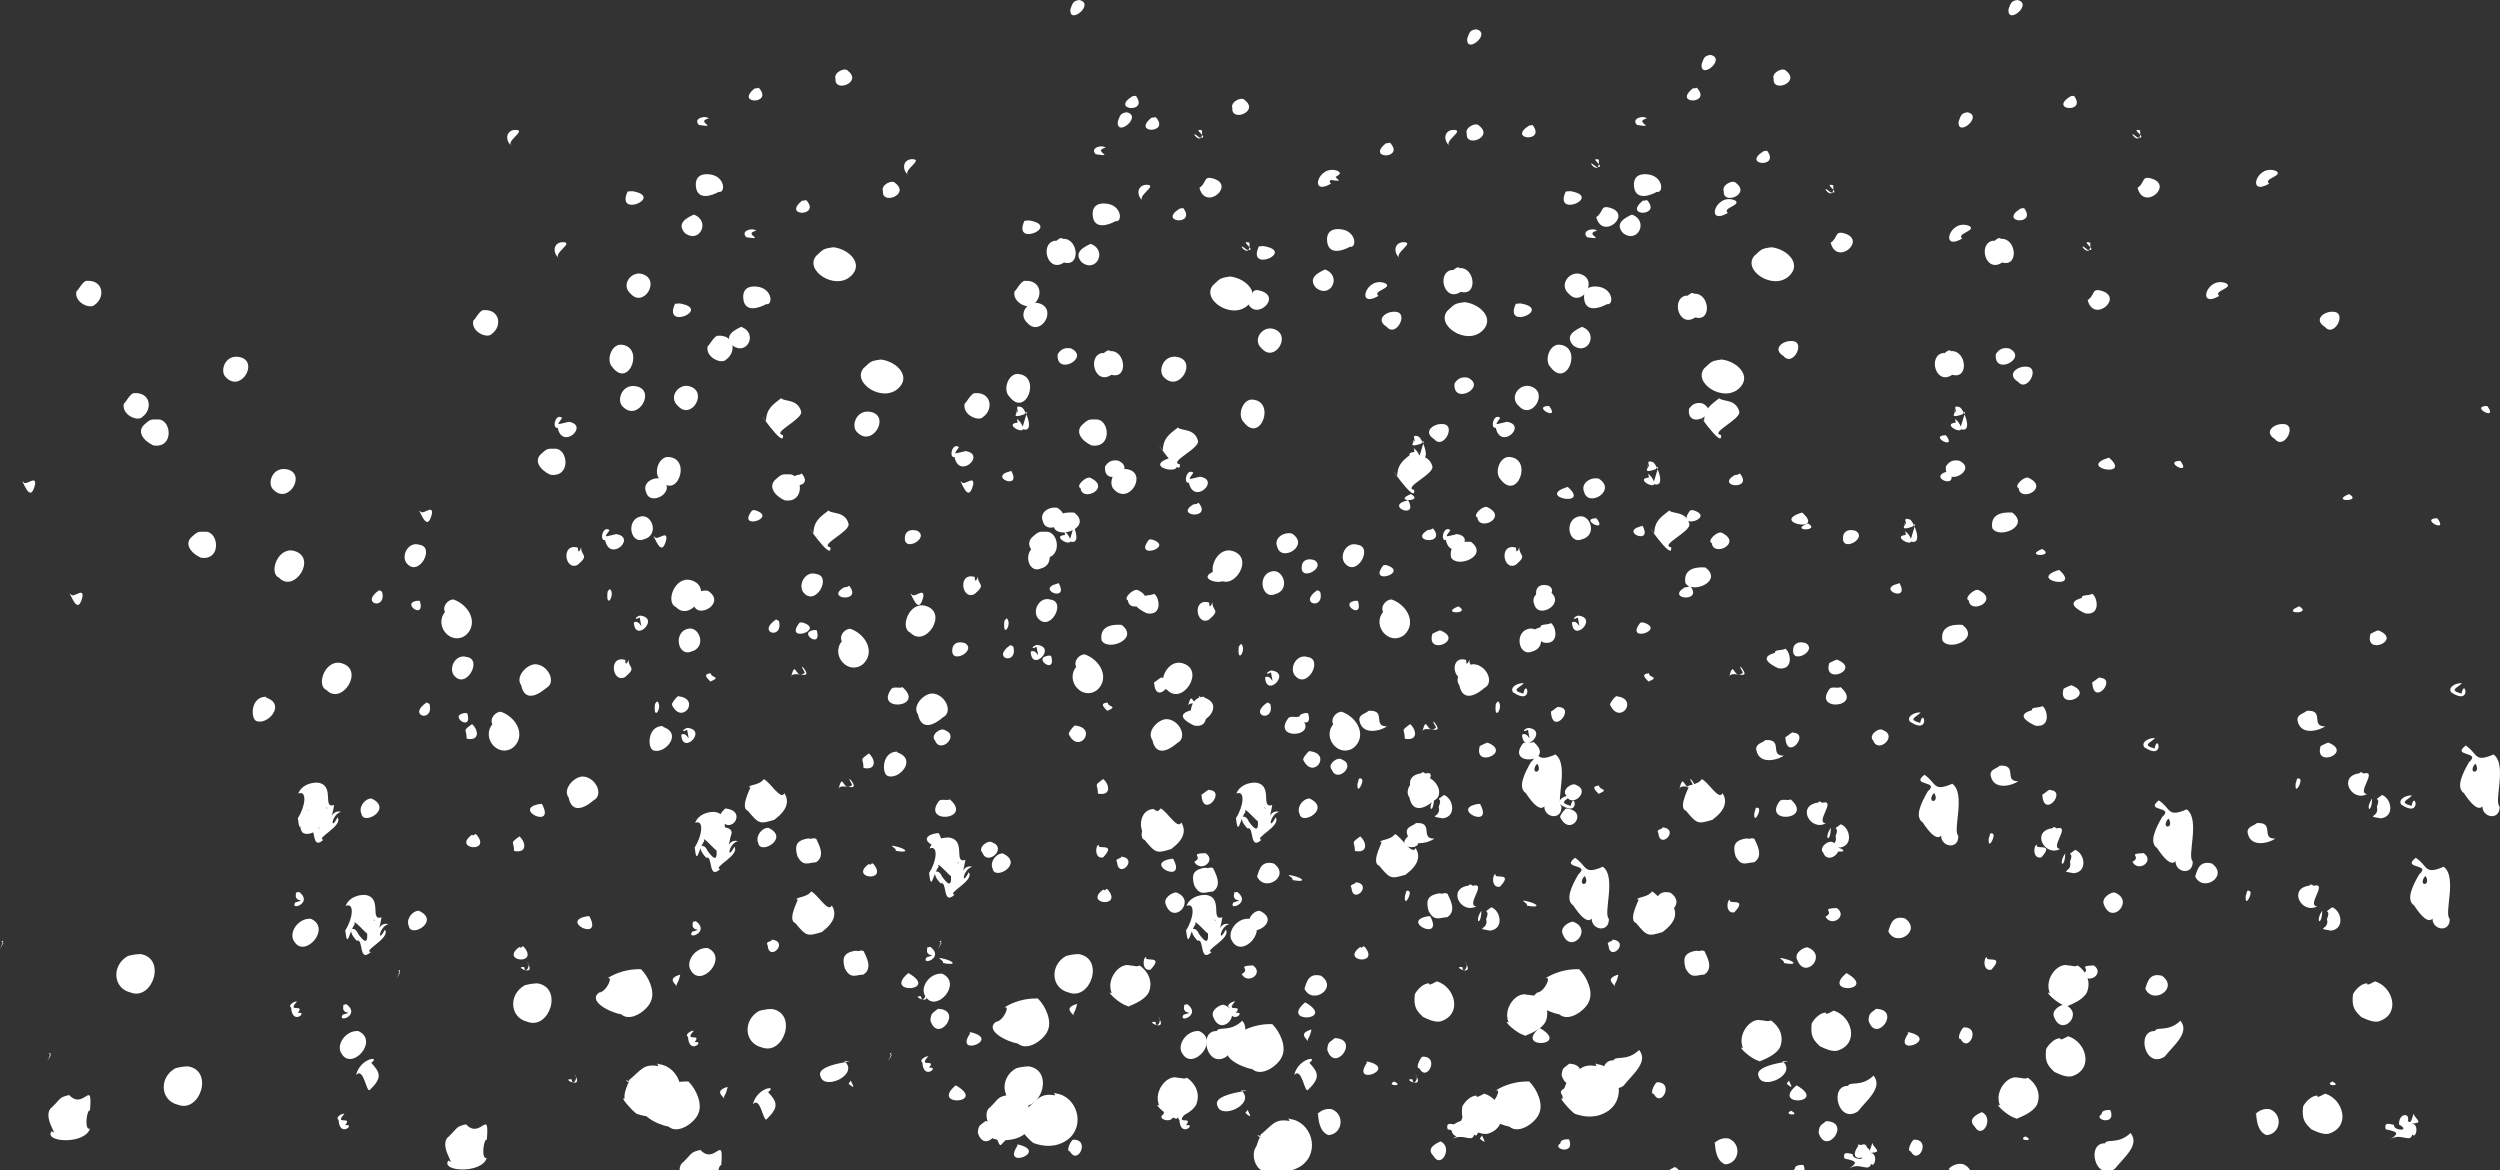 <?xml version="1.0" encoding="UTF-8"?>
<svg width="1002px" height="469px" viewBox="0 0 1002 469" version="1.1" xmlns="http://www.w3.org/2000/svg" xmlns:xlink="http://www.w3.org/1999/xlink">
    <rect x="0" y="0" width="1002" height="469" fill="#333333" stroke="none"/>
    <!-- Generator: Sketch 53.2 (72643) - https://sketchapp.com -->
    <title>dirt-bubbles-film-01-simplified</title>
    <desc>Created with Sketch.</desc>
    <g id="Page-1" stroke="none" stroke-width="1" fill="none" fill-rule="evenodd">
        <g id="dirt-bubbles-film-01-simplified" transform="translate(472.055, 240.234) rotate(-180) translate(-472.055, -240.234) translate(159.055, 11.734)" fill="#FFFFFF" fill-rule="nonzero">
            <path d="M193.417,457 C186.895,455.517 197.635,446.645 196.979,453.32 C196.041,455.954 195.846,456.637 193.417,457 Z M286.043,428.511 C280.319,423.964 291.636,419.742 291.114,425.366 C292.133,427.783 287.364,430.345 286.043,428.511 Z M321.938,421.865 C315.732,415.284 331.184,414.983 323.929,421.224 C323.436,421.921 322.53,421.369 321.938,421.865 Z M170.739,418.592 C165.366,411.376 181.296,412.805 172.08,418.451 L170.739,418.592 L170.739,418.592 L170.739,418.592 Z M341.912,409.547 C347.639,408.148 337.506,405.663 345.852,406.902 C348.414,409.394 343.596,410.949 341.912,409.547 Z M419.816,404.933 C413.976,405.115 424.234,400.166 420.699,398.324 C423.435,400.183 423.589,404.484 419.816,404.933 Z M144.233,404.742 C143.586,396.778 150.623,406.504 145.339,401.89 C140.455,401.078 148.858,405.934 144.233,404.742 Z M89.729,388.445 C86.61,386.559 95.15,385.361 92.519,383.406 C101.762,377.997 97.514,391.609 89.729,388.445 Z M340.776,386.984 C335.311,385.799 335.213,379.54 337.944,380.092 C340.33,378.739 346.874,376.156 347.127,382.854 C347.208,386.888 344.02,387.63 340.776,386.984 L340.776,386.984 Z M140.472,385.638 C129.962,383.317 142.771,371.986 145.271,381.732 C142.422,383.593 143.617,386.246 140.472,385.638 Z M372.601,380.383 C359.438,378.174 379.48,369.38 374.457,380.224 L373.483,380.328 L372.601,380.383 L372.601,380.383 Z M347.934,370.996 C341.002,368.483 345.615,359.088 351.499,363.594 C355.195,367.699 350.168,369.935 347.934,370.996 Z M199.998,361.275 C193.801,361.671 192.699,349.84 199.545,351.791 C206.166,347.267 209.493,359.609 203.061,360.558 C202.577,359.823 201.248,362.431 199.998,361.275 L199.998,361.275 Z M291.98,357.903 C285.703,357.191 279.599,351.177 285.042,346.266 C291.423,340.518 303.649,348.638 298.91,354.413 C295.897,357.081 296.41,357.282 291.98,357.903 L291.98,357.903 Z M367.966,346.956 C361.397,344.231 368.18,333.644 373.196,339.226 C377.52,342.866 372.678,349.027 367.966,346.956 Z M591.223,344.443 C584.578,344.844 583.764,337.884 587.912,334.942 C589.548,332.843 596.318,335.568 595.381,340.206 C594.643,340.561 592.784,344.494 591.223,344.443 L591.223,344.443 Z M67.014,332.047 C60.946,332.077 66.463,321.465 70.16,325.972 C74.947,328.915 70.479,332.248 67.014,332.047 Z M377.209,318.859 C367.402,318.372 373.802,301.003 380.518,309.8 C383.228,312.488 380.994,318.902 377.209,318.859 Z M196.769,317.364 C188.786,313.628 202.887,306.114 202.087,315.009 C200.883,317.003 199.293,317.811 196.769,317.364 Z M530.314,313.96 C521.817,312.56 529.267,299.514 535.351,305.661 C538.136,307.995 535.919,314.854 530.314,313.96 Z M312.944,297.394 C311.694,295.931 306.262,297.235 304.898,292.043 C304.154,288.936 316.968,283.495 312.213,282.644 C311.226,276.056 324.596,295.929 319.003,288.193 C318.821,293.358 316.172,294.817 312.945,297.394 L312.944,297.394 Z M5.09,294.238 C0.469,288.077 11.79,293.78 5.735,294.276 L5.09,294.238 Z M216.624,293.804 C215.26,293.656 210.635,283.01 216.392,285.059 C214.929,290.086 213.467,293.752 215.454,290.931 C222.111,288.61 216.822,292.731 218.914,292.354 C216.468,290.656 220.365,295.16 216.624,293.804 L216.624,293.804 Z M400.695,289.524 C403.173,286.035 402.688,286.984 398.009,287.936 C389.65,286.579 400.559,276.415 402.486,285.533 C404.897,285.042 403.407,291.607 400.695,289.524 L400.695,289.524 Z M562.671,288.887 C557.25,289.027 556.101,277.153 564.531,278.48 C568.448,280.264 571.642,284.213 567.68,287.238 C565.452,289.299 564.985,288.797 562.671,288.887 L562.671,288.887 Z M217.116,287.867 C212.202,280.801 224.718,287.046 218.211,287.591 C217.897,288.209 219.321,290.326 217.116,287.867 Z M156.695,273.578 C147.128,265.13 170.069,269.568 156.695,273.578 L156.695,273.578 Z M220.716,268.324 C216.173,260.183 230.333,265.877 221.131,268.108 L220.716,268.324 Z M304.654,267.231 C299.039,260.32 314.524,261.812 306.832,266.536 L305.433,266.783 L304.654,267.231 Z M188.909,265.47 C180.375,261.335 192.356,255.548 192.918,261.359 C195.063,262.103 190.699,266.315 188.909,265.47 Z M361.215,265.172 C353.747,260.385 365.352,253.55 367.029,259.676 C368.675,263.339 364.483,265.907 361.215,265.172 Z M616.631,263.845 C615.618,261.978 611.522,266.759 611.929,262.846 C613.963,254.331 616.921,265.099 617.239,264.059 L616.631,263.845 L616.631,263.845 Z M60.493,258.98 C54.874,255.782 68.368,255.769 60.493,258.98 L60.493,258.98 Z M323.294,252.491 C313.9,249.472 331.107,244.117 324.547,252.427 L323.977,252.536 L323.294,252.491 Z M195.476,251.562 C188.102,245.965 200.964,240.781 203.478,245.317 C204.398,250.625 200.033,251.901 195.476,251.562 Z M368.633,250.091 C364.307,250.335 361.911,242.35 368.021,240.828 C373.461,238.621 375.442,249.28 368.633,250.091 Z M258.272,244.24 C253.021,241.137 265.048,234.82 263.139,242.69 C262.281,244.764 260.129,244.804 258.272,244.24 Z M457.942,238.671 C451.295,237.84 458.373,225.057 463.183,231.483 C465.27,234.706 462.095,240.051 457.942,238.671 Z M393.08,237.792 C393.245,233.963 389.514,234.787 394.504,230.596 C399.64,227.994 401.313,239.565 394.364,237.485 C394.453,234.464 393.137,236.989 393.08,237.792 L393.08,237.792 L393.08,237.792 Z M396.971,234.398 C396.095,228.155 399.318,233.684 396.971,234.398 L396.971,234.398 Z M508.16,236.206 C498.565,233.589 508.113,218.979 514.17,225.464 C518.452,227.287 514.657,237.929 508.16,236.206 Z M381.526,220.901 C379.193,218.716 383.297,212.28 382.495,219.81 L381.995,220.546 L381.526,220.901 L381.526,220.901 Z M472.868,219.848 C470.89,212.119 482.116,215.017 474.013,220.462 L472.868,219.848 Z M163.412,218.992 C161.284,217.616 159.934,210.112 166.288,211.168 C173.638,214.648 170.791,216.476 167.586,217.349 C167.828,218.766 165.093,218.1 163.412,218.992 L163.412,218.992 Z M444.126,216.699 C437.557,214.232 434.334,206.977 439.184,202.525 C445.085,197.908 452.219,206.06 447.662,211.704 C448.869,214.239 446.178,216.926 444.126,216.699 L444.126,216.699 Z M457.671,215.994 C455.592,208.586 464.588,214.775 459.709,216 C459.561,216.148 457.764,216.423 457.671,215.994 Z M369.518,210.271 C361.15,209.433 371.545,198.996 371.957,207.539 C369.205,209.087 368.271,202.383 369.6,209.511 C371.821,208.273 371.666,209.584 369.518,210.271 Z M48.815,204.364 C38.761,200.461 54.592,193.899 51.893,202.983 C50.886,203.468 49.888,204.045 48.815,204.364 Z M411.508,190.782 C406.258,190.647 402.835,183.376 407.098,181.232 C412.327,176.777 416.055,177.093 417.102,182.363 C419.593,185.692 415.02,190.631 411.508,190.782 L411.508,190.782 Z M303.959,189.348 C299.615,183.543 308.699,189.091 309.042,185.43 C306.906,193.366 307.574,184.316 303.529,187.254 C303.104,187.464 305.774,190.984 303.959,189.348 L303.959,189.348 Z M341.069,187.151 C341.26,185.314 336.557,185.832 341.278,183.826 C342.255,184.952 344.75,186.889 341.069,187.151 Z M160.284,185.336 C153.344,185.027 162.984,173.457 163.43,183.552 C162.532,183.866 160.405,186.09 160.284,185.336 Z M15.266,183.171 C16.983,181.212 20.755,180.481 15.438,178.995 C14.186,185.657 11.052,173.817 19.593,179.524 C21.02,181.747 17.446,183.383 15.267,183.171 L15.266,183.171 Z M264.297,181.599 C254.82,173.32 275.956,171.517 268.578,181.071 C267.23,181.912 265.722,180.957 264.297,181.599 Z M353.991,177.918 C344.958,176.866 352.715,166.061 356.715,174.539 C356.754,175.468 354.077,178.6 353.991,177.918 Z M519.169,177.348 C511.214,174.514 518.92,166.106 523.329,168.054 C525.546,169.048 525.639,177.662 519.49,177.757 L519.169,177.348 L519.169,177.348 L519.169,177.348 Z M77.467,172.112 C70.078,172.595 76.099,165.752 70.094,165.886 C71.711,164.513 79.952,161.641 81.15,168.225 C81.463,170.724 78.656,170.932 77.467,172.112 L77.467,172.112 Z M436.813,166.777 C434.117,164.38 433.664,159.866 438.963,160.936 C438.96,165.106 440.923,163.744 436.813,166.777 Z M247.15,164.293 C241.28,161.974 249.229,154.769 251.22,160.191 C253.364,162.282 248.872,165.712 247.15,164.293 Z M13.76,158.21 C8.766,154.92 10.447,151.19 2.569,154.615 C-2.991,150.484 2.58,135.847 0.159,133.737 C-0.037,128.047 7.109,129.158 7.051,133.854 C9.781,130.411 15.949,141.806 14.473,139.1 C17.707,141.425 15.181,146.72 12.421,151.525 C7.286,155.974 19.621,153.569 13.76,158.21 L13.76,158.21 Z M10.353,150.404 C12.768,146.618 7.494,146.841 9.8,150.897 L10.353,150.404 L10.353,150.404 Z M54.179,147.106 C49.253,147.881 57.63,138.998 53.258,138.756 C59.427,135.365 65.173,145.882 56.411,147.049 C55.402,148.321 55.029,146.465 54.179,147.106 L54.179,147.106 Z M80.212,144.829 C79.045,143.879 82.417,137.697 81.895,143.036 C81.387,143.732 81.838,145.679 80.212,144.829 Z M319.919,144.714 C317.473,143.83 312.994,135.901 311.631,139.099 C307.536,132.794 316.919,127.994 315.392,128.502 C321.488,126.668 321.736,126.587 326.257,132.058 C330.028,133.336 323.674,143.656 325.494,141.308 C326.823,142.49 321.572,142.083 319.919,144.714 L319.919,144.714 Z M498.613,143.314 C491.518,142.283 497.056,132.762 492.076,134.341 C493.561,125.801 493.685,132.786 489.294,131.612 C493.082,130.701 493.924,123.223 490.732,129.388 C488.276,126.017 499.783,120.936 496.397,120.411 C501.386,115.828 499.184,126.108 502.016,124.955 C506.635,129.811 502.862,131.241 501.509,127.777 C499.307,124.712 497.526,123.16 497.839,127.965 C497.559,126.927 504.051,134.635 502.791,131.623 C505.118,128.532 505.748,121.236 506.623,129.122 C503.65,133.575 502.727,140.454 506.44,138.935 C505.291,142.075 501.78,143.451 498.613,143.314 L498.613,143.314 Z M495.16,133.047 C501.605,129.706 497.845,135.002 494.738,132.887 L495.157,133.563 L495.16,133.047 L495.16,133.047 Z M47.27,138.377 C43.481,136.989 42.101,129.686 47.743,129.01 C54.596,130.144 48.132,129.161 49.361,133.653 C47.39,138.346 51.621,135.269 47.27,138.377 L47.27,138.377 L47.27,138.377 Z M51.256,136.995 C51.366,130.488 54.34,132.347 51.256,136.995 L51.256,136.995 Z M477.13,136.967 C468.313,132.872 480.279,126.008 481.105,130.723 C482.429,133.396 479.91,136.929 477.13,136.967 Z M408.801,134.807 C403.006,124.119 421.177,132.808 409.677,134.759 L408.801,134.807 Z M335.694,125.44 C328.458,124.571 336.793,116.107 337.352,123.218 C338.504,124.719 335.17,124.593 335.694,125.44 Z M435.042,122.511 C428.679,114.949 444.865,116.608 436.845,122.442 C435.693,121.627 436.025,123.182 435.042,122.511 Z M298.839,120.77 C298.031,118.873 294.956,113.982 298.907,111.407 C302.061,111.27 304.033,109.431 306.394,113.829 C307.47,117.664 307.256,120.212 301.97,120.959 C300.191,120.466 300.341,121.478 298.839,120.77 L298.839,120.77 Z M185.532,118.39 C186.843,116.12 178.074,119.615 183.865,113.348 C187.463,112.568 187.021,118.546 185.532,118.39 Z M267.252,117.841 C262.423,116.815 261.272,114.879 267.114,116.033 C266.098,116.762 270.61,118.647 267.252,117.841 Z M142.82,115.072 C138.238,111.937 144.91,107.123 147.341,111.591 C143.301,113.765 149.911,114.777 142.82,115.072 L142.82,115.072 L142.82,115.072 Z M115.485,110.913 C108.503,105.92 119.04,99.068 122.162,105.695 C121.218,108.909 120.252,112.124 115.485,110.913 Z M154.567,99.316 C146.272,96.267 155.396,86.099 158.628,94.161 C160.17,97.098 155.975,99.408 154.567,99.316 Z M506.144,99.539 C500.198,95.049 510.096,91.729 507.626,95.312 C502.232,96.868 508.52,94.854 507.318,98.961 L507.58,99.178 L506.144,99.539 L506.144,99.539 Z M501.419,88.764 C492.877,84.968 503.98,72.621 508.098,79.703 C510.489,83.048 506.586,89.107 501.419,88.764 Z M624.625,79.013 C628.396,72.858 622.946,81.844 625.407,79.556 L624.626,79.013 L624.626,79.013 L624.625,79.013 Z M569.667,74.61 C559.182,72.901 564.845,55.864 573.626,59.189 C580.856,60.923 581.177,69.998 575.079,73.622 C574.89,73.969 571.609,74.615 569.667,74.61 L569.667,74.61 Z M414.684,71.359 C410.599,64.857 420.737,70.036 415.868,69.385 C415.639,66.197 412.984,70.028 414.684,71.359 Z M169.231,70.042 C165.872,67.67 163.858,63.804 165.505,59.401 C167.549,54.954 176.729,52.913 173.263,53.618 C177.193,54.065 183.329,60.568 180.389,58.879 C182.872,64.58 177.23,71.465 172.908,70.02 C171.664,70.085 170.478,69.317 169.231,70.042 L169.231,70.042 Z M369.092,68.542 C365.844,65.362 363.366,59.442 365.129,55.668 C366.336,52.347 373.086,47.066 377.044,50.455 C381.489,51.197 390.538,55.685 385.911,59.174 C382.973,59.344 379.869,66.114 382.651,64.858 C378.891,67.271 374.069,68.699 369.092,68.542 L369.092,68.542 Z M261.841,66.95 C249.183,59.631 272.311,58.305 262.003,66.939 L261.841,66.95 L261.841,66.95 L261.841,66.95 Z M353.356,66.389 C354.206,62.304 355.074,63.093 354.735,61.711 C355.636,62.945 358.623,64.81 353.356,66.389 Z M49.999,63.644 C42.861,61.388 39.864,50.821 48.076,47.819 C50.485,46.749 54.186,48.757 55.612,49.378 C58.112,51.802 59.542,53.272 58.927,58.481 C58.244,60.005 55.591,63.042 53.191,62.849 C53.562,61.454 50.213,63.817 49.999,63.644 L49.999,63.644 Z M506.954,55.609 C511.398,50.706 503.485,55.003 506.671,51.017 C502.182,51.816 508.882,45.649 509.306,53.146 C510.827,54.159 507.827,55.842 506.954,55.609 L506.954,55.609 Z M250.083,52.658 C239.689,52.366 250.12,38.296 253.09,48.011 C252.878,51.295 252.001,50.943 250.083,52.658 Z M128.077,47.912 C124.191,43.076 130.81,38.086 134.364,33.54 C142.327,28.301 145.935,44.06 138.307,43.755 C137.669,45.732 132.95,43.163 128.077,47.911 L128.077,47.912 Z M214.905,45.225 C207.832,45.397 213.125,34.708 216.151,40.541 C218.011,40.471 215.731,44.984 214.905,45.225 Z M236.918,43.277 C224.414,40.333 243.868,33.071 237.158,42.835 L237.503,43.125 L236.918,43.277 L236.918,43.277 Z M286.755,30.856 C282.873,25.73 295.566,20.147 297.089,25.443 C299.928,31.077 278.777,31.788 287.644,31.667 L286.756,30.857 L286.756,30.857 L286.755,30.856 Z M477.205,31.019 C473.379,26.949 472.87,24.918 477.758,20.164 C479.186,18.756 480.142,29.482 483.287,26.157 C481.635,33.004 473.16,33.971 477.205,31.018 L477.205,31.019 Z M361.92,30.496 C353.403,29.414 349.722,17.546 357.186,11.924 C361.804,8.661 366.807,9.131 370.853,10.612 C372.503,11.668 377.919,17.821 375.67,16.586 C376.207,20.372 372.375,25.483 374.357,23.714 C368.843,28.125 368.323,30.73 362.206,29.725 C361.948,30.161 363.49,31.222 361.92,30.496 L361.92,30.496 Z M375.124,24.159 C373.492,22.073 373.247,23.677 375.124,24.159 L375.124,24.159 Z M284.971,23.891 C284.678,22.788 282.45,19.667 285.9,22.655 L284.971,23.891 L284.971,23.891 L284.971,23.891 Z M67.21,23.535 C62.75,21.34 70.909,21.775 67.21,23.535 L67.21,23.535 Z M598.275,18.11 C592.408,11.776 588.856,25.219 589.93,11.924 C591.231,12.574 592.327,3.679 589.956,4.656 C591.963,-1.912 608.705,-0.845 605.328,3.616 C601.918,0.862 609.752,9.951 605.08,13.302 C601.421,16.889 602.347,17.157 598.275,18.11 L598.275,18.11 Z M92.21,12.43 C86.697,10.191 88.035,2.345 93.595,2.053 C98.666,3.924 97.305,12.995 98.008,10.452 C96.899,11.685 94.782,12.902 92.21,12.43 L92.21,12.43 Z M156.178,12.095 C153.548,5.524 163.442,8.316 159.66,10.44 C159.732,12.093 157.305,12.175 156.178,12.095 Z M207.764,11.264 C202.548,9.186 207.387,-0.086 210.563,5.47 C213.63,8.522 209.485,10.39 207.764,11.264 Z M34.352,9.888 C32.383,7.276 31.434,7.027 35.81,6.564 C32.065,7.18 33.634,0.098 35.184,2.323 C35.88,-1.455 40.067,3.398 44.171,0.161 C41.185,2.395 39.735,3.186 45.765,4.368 C46.868,7.849 43.133,6.158 42.463,6.125 C43,3.821 35.365,3.367 40.478,6.314 C40.603,11.025 35.964,11.088 36.918,7.782 C35.157,5.344 34.8,12.735 34.352,9.888 L34.352,9.888 Z" id="path3018"></path>
        </g>
        <g id="dirt-bubbles-film-01-simplified" transform="translate(313, 228.5) rotate(-180) translate(-313, -228.5) " fill="#FFFFFF" fill-rule="nonzero">
            <path d="M193.417,457 C186.895,455.517 197.635,446.645 196.979,453.32 C196.041,455.954 195.846,456.637 193.417,457 Z M286.043,428.511 C280.319,423.964 291.636,419.742 291.114,425.366 C292.133,427.783 287.364,430.345 286.043,428.511 Z M321.938,421.865 C315.732,415.284 331.184,414.983 323.929,421.224 C323.436,421.921 322.53,421.369 321.938,421.865 Z M170.739,418.592 C165.366,411.376 181.296,412.805 172.08,418.451 L170.739,418.592 L170.739,418.592 L170.739,418.592 Z M341.912,409.547 C347.639,408.148 337.506,405.663 345.852,406.902 C348.414,409.394 343.596,410.949 341.912,409.547 Z M419.816,404.933 C413.976,405.115 424.234,400.166 420.699,398.324 C423.435,400.183 423.589,404.484 419.816,404.933 Z M144.233,404.742 C143.586,396.778 150.623,406.504 145.339,401.89 C140.455,401.078 148.858,405.934 144.233,404.742 Z M89.729,388.445 C86.61,386.559 95.15,385.361 92.519,383.406 C101.762,377.997 97.514,391.609 89.729,388.445 Z M340.776,386.984 C335.311,385.799 335.213,379.54 337.944,380.092 C340.33,378.739 346.874,376.156 347.127,382.854 C347.208,386.888 344.02,387.63 340.776,386.984 L340.776,386.984 Z M140.472,385.638 C129.962,383.317 142.771,371.986 145.271,381.732 C142.422,383.593 143.617,386.246 140.472,385.638 Z M372.601,380.383 C359.438,378.174 379.48,369.38 374.457,380.224 L373.483,380.328 L372.601,380.383 L372.601,380.383 Z M347.934,370.996 C341.002,368.483 345.615,359.088 351.499,363.594 C355.195,367.699 350.168,369.935 347.934,370.996 Z M199.998,361.275 C193.801,361.671 192.699,349.84 199.545,351.791 C206.166,347.267 209.493,359.609 203.061,360.558 C202.577,359.823 201.248,362.431 199.998,361.275 L199.998,361.275 Z M291.98,357.903 C285.703,357.191 279.599,351.177 285.042,346.266 C291.423,340.518 303.649,348.638 298.91,354.413 C295.897,357.081 296.41,357.282 291.98,357.903 L291.98,357.903 Z M367.966,346.956 C361.397,344.231 368.18,333.644 373.196,339.226 C377.52,342.866 372.678,349.027 367.966,346.956 Z M591.223,344.443 C584.578,344.844 583.764,337.884 587.912,334.942 C589.548,332.843 596.318,335.568 595.381,340.206 C594.643,340.561 592.784,344.494 591.223,344.443 L591.223,344.443 Z M67.014,332.047 C60.946,332.077 66.463,321.465 70.16,325.972 C74.947,328.915 70.479,332.248 67.014,332.047 Z M377.209,318.859 C367.402,318.372 373.802,301.003 380.518,309.8 C383.228,312.488 380.994,318.902 377.209,318.859 Z M196.769,317.364 C188.786,313.628 202.887,306.114 202.087,315.009 C200.883,317.003 199.293,317.811 196.769,317.364 Z M530.314,313.96 C521.817,312.56 529.267,299.514 535.351,305.661 C538.136,307.995 535.919,314.854 530.314,313.96 Z M312.944,297.394 C311.694,295.931 306.262,297.235 304.898,292.043 C304.154,288.936 316.968,283.495 312.213,282.644 C311.226,276.056 324.596,295.929 319.003,288.193 C318.821,293.358 316.172,294.817 312.945,297.394 L312.944,297.394 Z M5.09,294.238 C0.469,288.077 11.79,293.78 5.735,294.276 L5.09,294.238 Z M216.624,293.804 C215.26,293.656 210.635,283.01 216.392,285.059 C214.929,290.086 213.467,293.752 215.454,290.931 C222.111,288.61 216.822,292.731 218.914,292.354 C216.468,290.656 220.365,295.16 216.624,293.804 L216.624,293.804 Z M400.695,289.524 C403.173,286.035 402.688,286.984 398.009,287.936 C389.65,286.579 400.559,276.415 402.486,285.533 C404.897,285.042 403.407,291.607 400.695,289.524 L400.695,289.524 Z M562.671,288.887 C557.25,289.027 556.101,277.153 564.531,278.48 C568.448,280.264 571.642,284.213 567.68,287.238 C565.452,289.299 564.985,288.797 562.671,288.887 L562.671,288.887 Z M217.116,287.867 C212.202,280.801 224.718,287.046 218.211,287.591 C217.897,288.209 219.321,290.326 217.116,287.867 Z M156.695,273.578 C147.128,265.13 170.069,269.568 156.695,273.578 L156.695,273.578 Z M220.716,268.324 C216.173,260.183 230.333,265.877 221.131,268.108 L220.716,268.324 Z M304.654,267.231 C299.039,260.32 314.524,261.812 306.832,266.536 L305.433,266.783 L304.654,267.231 Z M188.909,265.47 C180.375,261.335 192.356,255.548 192.918,261.359 C195.063,262.103 190.699,266.315 188.909,265.47 Z M361.215,265.172 C353.747,260.385 365.352,253.55 367.029,259.676 C368.675,263.339 364.483,265.907 361.215,265.172 Z M616.631,263.845 C615.618,261.978 611.522,266.759 611.929,262.846 C613.963,254.331 616.921,265.099 617.239,264.059 L616.631,263.845 L616.631,263.845 Z M60.493,258.98 C54.874,255.782 68.368,255.769 60.493,258.98 L60.493,258.98 Z M323.294,252.491 C313.9,249.472 331.107,244.117 324.547,252.427 L323.977,252.536 L323.294,252.491 Z M195.476,251.562 C188.102,245.965 200.964,240.781 203.478,245.317 C204.398,250.625 200.033,251.901 195.476,251.562 Z M368.633,250.091 C364.307,250.335 361.911,242.35 368.021,240.828 C373.461,238.621 375.442,249.28 368.633,250.091 Z M258.272,244.24 C253.021,241.137 265.048,234.82 263.139,242.69 C262.281,244.764 260.129,244.804 258.272,244.24 Z M457.942,238.671 C451.295,237.84 458.373,225.057 463.183,231.483 C465.27,234.706 462.095,240.051 457.942,238.671 Z M393.08,237.792 C393.245,233.963 389.514,234.787 394.504,230.596 C399.64,227.994 401.313,239.565 394.364,237.485 C394.453,234.464 393.137,236.989 393.08,237.792 L393.08,237.792 L393.08,237.792 Z M396.971,234.398 C396.095,228.155 399.318,233.684 396.971,234.398 L396.971,234.398 Z M508.16,236.206 C498.565,233.589 508.113,218.979 514.17,225.464 C518.452,227.287 514.657,237.929 508.16,236.206 Z M381.526,220.901 C379.193,218.716 383.297,212.28 382.495,219.81 L381.995,220.546 L381.526,220.901 L381.526,220.901 Z M472.868,219.848 C470.89,212.119 482.116,215.017 474.013,220.462 L472.868,219.848 Z M163.412,218.992 C161.284,217.616 159.934,210.112 166.288,211.168 C173.638,214.648 170.791,216.476 167.586,217.349 C167.828,218.766 165.093,218.1 163.412,218.992 L163.412,218.992 Z M444.126,216.699 C437.557,214.232 434.334,206.977 439.184,202.525 C445.085,197.908 452.219,206.06 447.662,211.704 C448.869,214.239 446.178,216.926 444.126,216.699 L444.126,216.699 Z M457.671,215.994 C455.592,208.586 464.588,214.775 459.709,216 C459.561,216.148 457.764,216.423 457.671,215.994 Z M369.518,210.271 C361.15,209.433 371.545,198.996 371.957,207.539 C369.205,209.087 368.271,202.383 369.6,209.511 C371.821,208.273 371.666,209.584 369.518,210.271 Z M48.815,204.364 C38.761,200.461 54.592,193.899 51.893,202.983 C50.886,203.468 49.888,204.045 48.815,204.364 Z M411.508,190.782 C406.258,190.647 402.835,183.376 407.098,181.232 C412.327,176.777 416.055,177.093 417.102,182.363 C419.593,185.692 415.02,190.631 411.508,190.782 L411.508,190.782 Z M303.959,189.348 C299.615,183.543 308.699,189.091 309.042,185.43 C306.906,193.366 307.574,184.316 303.529,187.254 C303.104,187.464 305.774,190.984 303.959,189.348 L303.959,189.348 Z M341.069,187.151 C341.26,185.314 336.557,185.832 341.278,183.826 C342.255,184.952 344.75,186.889 341.069,187.151 Z M160.284,185.336 C153.344,185.027 162.984,173.457 163.43,183.552 C162.532,183.866 160.405,186.09 160.284,185.336 Z M15.266,183.171 C16.983,181.212 20.755,180.481 15.438,178.995 C14.186,185.657 11.052,173.817 19.593,179.524 C21.02,181.747 17.446,183.383 15.267,183.171 L15.266,183.171 Z M264.297,181.599 C254.82,173.32 275.956,171.517 268.578,181.071 C267.23,181.912 265.722,180.957 264.297,181.599 Z M353.991,177.918 C344.958,176.866 352.715,166.061 356.715,174.539 C356.754,175.468 354.077,178.6 353.991,177.918 Z M519.169,177.348 C511.214,174.514 518.92,166.106 523.329,168.054 C525.546,169.048 525.639,177.662 519.49,177.757 L519.169,177.348 L519.169,177.348 L519.169,177.348 Z M77.467,172.112 C70.078,172.595 76.099,165.752 70.094,165.886 C71.711,164.513 79.952,161.641 81.15,168.225 C81.463,170.724 78.656,170.932 77.467,172.112 L77.467,172.112 Z M436.813,166.777 C434.117,164.38 433.664,159.866 438.963,160.936 C438.96,165.106 440.923,163.744 436.813,166.777 Z M247.15,164.293 C241.28,161.974 249.229,154.769 251.22,160.191 C253.364,162.282 248.872,165.712 247.15,164.293 Z M13.76,158.21 C8.766,154.92 10.447,151.19 2.569,154.615 C-2.991,150.484 2.58,135.847 0.159,133.737 C-0.037,128.047 7.109,129.158 7.051,133.854 C9.781,130.411 15.949,141.806 14.473,139.1 C17.707,141.425 15.181,146.72 12.421,151.525 C7.286,155.974 19.621,153.569 13.76,158.21 L13.76,158.21 Z M10.353,150.404 C12.768,146.618 7.494,146.841 9.8,150.897 L10.353,150.404 L10.353,150.404 Z M54.179,147.106 C49.253,147.881 57.63,138.998 53.258,138.756 C59.427,135.365 65.173,145.882 56.411,147.049 C55.402,148.321 55.029,146.465 54.179,147.106 L54.179,147.106 Z M80.212,144.829 C79.045,143.879 82.417,137.697 81.895,143.036 C81.387,143.732 81.838,145.679 80.212,144.829 Z M319.919,144.714 C317.473,143.83 312.994,135.901 311.631,139.099 C307.536,132.794 316.919,127.994 315.392,128.502 C321.488,126.668 321.736,126.587 326.257,132.058 C330.028,133.336 323.674,143.656 325.494,141.308 C326.823,142.49 321.572,142.083 319.919,144.714 L319.919,144.714 Z M498.613,143.314 C491.518,142.283 497.056,132.762 492.076,134.341 C493.561,125.801 493.685,132.786 489.294,131.612 C493.082,130.701 493.924,123.223 490.732,129.388 C488.276,126.017 499.783,120.936 496.397,120.411 C501.386,115.828 499.184,126.108 502.016,124.955 C506.635,129.811 502.862,131.241 501.509,127.777 C499.307,124.712 497.526,123.16 497.839,127.965 C497.559,126.927 504.051,134.635 502.791,131.623 C505.118,128.532 505.748,121.236 506.623,129.122 C503.65,133.575 502.727,140.454 506.44,138.935 C505.291,142.075 501.78,143.451 498.613,143.314 L498.613,143.314 Z M495.16,133.047 C501.605,129.706 497.845,135.002 494.738,132.887 L495.157,133.563 L495.16,133.047 L495.16,133.047 Z M47.27,138.377 C43.481,136.989 42.101,129.686 47.743,129.01 C54.596,130.144 48.132,129.161 49.361,133.653 C47.39,138.346 51.621,135.269 47.27,138.377 L47.27,138.377 L47.27,138.377 Z M51.256,136.995 C51.366,130.488 54.34,132.347 51.256,136.995 L51.256,136.995 Z M477.13,136.967 C468.313,132.872 480.279,126.008 481.105,130.723 C482.429,133.396 479.91,136.929 477.13,136.967 Z M408.801,134.807 C403.006,124.119 421.177,132.808 409.677,134.759 L408.801,134.807 Z M335.694,125.44 C328.458,124.571 336.793,116.107 337.352,123.218 C338.504,124.719 335.17,124.593 335.694,125.44 Z M435.042,122.511 C428.679,114.949 444.865,116.608 436.845,122.442 C435.693,121.627 436.025,123.182 435.042,122.511 Z M298.839,120.77 C298.031,118.873 294.956,113.982 298.907,111.407 C302.061,111.27 304.033,109.431 306.394,113.829 C307.47,117.664 307.256,120.212 301.97,120.959 C300.191,120.466 300.341,121.478 298.839,120.77 L298.839,120.77 Z M185.532,118.39 C186.843,116.12 178.074,119.615 183.865,113.348 C187.463,112.568 187.021,118.546 185.532,118.39 Z M267.252,117.841 C262.423,116.815 261.272,114.879 267.114,116.033 C266.098,116.762 270.61,118.647 267.252,117.841 Z M142.82,115.072 C138.238,111.937 144.91,107.123 147.341,111.591 C143.301,113.765 149.911,114.777 142.82,115.072 L142.82,115.072 L142.82,115.072 Z M115.485,110.913 C108.503,105.92 119.04,99.068 122.162,105.695 C121.218,108.909 120.252,112.124 115.485,110.913 Z M154.567,99.316 C146.272,96.267 155.396,86.099 158.628,94.161 C160.17,97.098 155.975,99.408 154.567,99.316 Z M506.144,99.539 C500.198,95.049 510.096,91.729 507.626,95.312 C502.232,96.868 508.52,94.854 507.318,98.961 L507.58,99.178 L506.144,99.539 L506.144,99.539 Z M501.419,88.764 C492.877,84.968 503.98,72.621 508.098,79.703 C510.489,83.048 506.586,89.107 501.419,88.764 Z M624.625,79.013 C628.396,72.858 622.946,81.844 625.407,79.556 L624.626,79.013 L624.626,79.013 L624.625,79.013 Z M569.667,74.61 C559.182,72.901 564.845,55.864 573.626,59.189 C580.856,60.923 581.177,69.998 575.079,73.622 C574.89,73.969 571.609,74.615 569.667,74.61 L569.667,74.61 Z M414.684,71.359 C410.599,64.857 420.737,70.036 415.868,69.385 C415.639,66.197 412.984,70.028 414.684,71.359 Z M169.231,70.042 C165.872,67.67 163.858,63.804 165.505,59.401 C167.549,54.954 176.729,52.913 173.263,53.618 C177.193,54.065 183.329,60.568 180.389,58.879 C182.872,64.58 177.23,71.465 172.908,70.02 C171.664,70.085 170.478,69.317 169.231,70.042 L169.231,70.042 Z M369.092,68.542 C365.844,65.362 363.366,59.442 365.129,55.668 C366.336,52.347 373.086,47.066 377.044,50.455 C381.489,51.197 390.538,55.685 385.911,59.174 C382.973,59.344 379.869,66.114 382.651,64.858 C378.891,67.271 374.069,68.699 369.092,68.542 L369.092,68.542 Z M261.841,66.95 C249.183,59.631 272.311,58.305 262.003,66.939 L261.841,66.95 L261.841,66.95 L261.841,66.95 Z M353.356,66.389 C354.206,62.304 355.074,63.093 354.735,61.711 C355.636,62.945 358.623,64.81 353.356,66.389 Z M49.999,63.644 C42.861,61.388 39.864,50.821 48.076,47.819 C50.485,46.749 54.186,48.757 55.612,49.378 C58.112,51.802 59.542,53.272 58.927,58.481 C58.244,60.005 55.591,63.042 53.191,62.849 C53.562,61.454 50.213,63.817 49.999,63.644 L49.999,63.644 Z M506.954,55.609 C511.398,50.706 503.485,55.003 506.671,51.017 C502.182,51.816 508.882,45.649 509.306,53.146 C510.827,54.159 507.827,55.842 506.954,55.609 L506.954,55.609 Z M250.083,52.658 C239.689,52.366 250.12,38.296 253.09,48.011 C252.878,51.295 252.001,50.943 250.083,52.658 Z M128.077,47.912 C124.191,43.076 130.81,38.086 134.364,33.54 C142.327,28.301 145.935,44.06 138.307,43.755 C137.669,45.732 132.95,43.163 128.077,47.911 L128.077,47.912 Z M214.905,45.225 C207.832,45.397 213.125,34.708 216.151,40.541 C218.011,40.471 215.731,44.984 214.905,45.225 Z M236.918,43.277 C224.414,40.333 243.868,33.071 237.158,42.835 L237.503,43.125 L236.918,43.277 L236.918,43.277 Z M286.755,30.856 C282.873,25.73 295.566,20.147 297.089,25.443 C299.928,31.077 278.777,31.788 287.644,31.667 L286.756,30.857 L286.756,30.857 L286.755,30.856 Z M477.205,31.019 C473.379,26.949 472.87,24.918 477.758,20.164 C479.186,18.756 480.142,29.482 483.287,26.157 C481.635,33.004 473.16,33.971 477.205,31.018 L477.205,31.019 Z M361.92,30.496 C353.403,29.414 349.722,17.546 357.186,11.924 C361.804,8.661 366.807,9.131 370.853,10.612 C372.503,11.668 377.919,17.821 375.67,16.586 C376.207,20.372 372.375,25.483 374.357,23.714 C368.843,28.125 368.323,30.73 362.206,29.725 C361.948,30.161 363.49,31.222 361.92,30.496 L361.92,30.496 Z M375.124,24.159 C373.492,22.073 373.247,23.677 375.124,24.159 L375.124,24.159 Z M284.971,23.891 C284.678,22.788 282.45,19.667 285.9,22.655 L284.971,23.891 L284.971,23.891 L284.971,23.891 Z M67.21,23.535 C62.75,21.34 70.909,21.775 67.21,23.535 L67.21,23.535 Z M598.275,18.11 C592.408,11.776 588.856,25.219 589.93,11.924 C591.231,12.574 592.327,3.679 589.956,4.656 C591.963,-1.912 608.705,-0.845 605.328,3.616 C601.918,0.862 609.752,9.951 605.08,13.302 C601.421,16.889 602.347,17.157 598.275,18.11 L598.275,18.11 Z M92.21,12.43 C86.697,10.191 88.035,2.345 93.595,2.053 C98.666,3.924 97.305,12.995 98.008,10.452 C96.899,11.685 94.782,12.902 92.21,12.43 L92.21,12.43 Z M156.178,12.095 C153.548,5.524 163.442,8.316 159.66,10.44 C159.732,12.093 157.305,12.175 156.178,12.095 Z M207.764,11.264 C202.548,9.186 207.387,-0.086 210.563,5.47 C213.63,8.522 209.485,10.39 207.764,11.264 Z M34.352,9.888 C32.383,7.276 31.434,7.027 35.81,6.564 C32.065,7.18 33.634,0.098 35.184,2.323 C35.88,-1.455 40.067,3.398 44.171,0.161 C41.185,2.395 39.735,3.186 45.765,4.368 C46.868,7.849 43.133,6.158 42.463,6.125 C43,3.821 35.365,3.367 40.478,6.314 C40.603,11.025 35.964,11.088 36.918,7.782 C35.157,5.344 34.8,12.735 34.352,9.888 L34.352,9.888 Z" id="path3018"></path>
        </g>
        <g id="dirt-bubbles-film-01-simplified" transform="translate(689, 228.5) rotate(-180) translate(-689, -228.5) translate(376, 0)" fill="#FFFFFF" fill-rule="nonzero">
            <path d="M193.417,457 C186.895,455.517 197.635,446.645 196.979,453.32 C196.041,455.954 195.846,456.637 193.417,457 Z M286.043,428.511 C280.319,423.964 291.636,419.742 291.114,425.366 C292.133,427.783 287.364,430.345 286.043,428.511 Z M321.938,421.865 C315.732,415.284 331.184,414.983 323.929,421.224 C323.436,421.921 322.53,421.369 321.938,421.865 Z M170.739,418.592 C165.366,411.376 181.296,412.805 172.08,418.451 L170.739,418.592 L170.739,418.592 L170.739,418.592 Z M341.912,409.547 C347.639,408.148 337.506,405.663 345.852,406.902 C348.414,409.394 343.596,410.949 341.912,409.547 Z M419.816,404.933 C413.976,405.115 424.234,400.166 420.699,398.324 C423.435,400.183 423.589,404.484 419.816,404.933 Z M144.233,404.742 C143.586,396.778 150.623,406.504 145.339,401.89 C140.455,401.078 148.858,405.934 144.233,404.742 Z M89.729,388.445 C86.61,386.559 95.15,385.361 92.519,383.406 C101.762,377.997 97.514,391.609 89.729,388.445 Z M340.776,386.984 C335.311,385.799 335.213,379.54 337.944,380.092 C340.33,378.739 346.874,376.156 347.127,382.854 C347.208,386.888 344.02,387.63 340.776,386.984 L340.776,386.984 Z M140.472,385.638 C129.962,383.317 142.771,371.986 145.271,381.732 C142.422,383.593 143.617,386.246 140.472,385.638 Z M372.601,380.383 C359.438,378.174 379.48,369.38 374.457,380.224 L373.483,380.328 L372.601,380.383 L372.601,380.383 Z M347.934,370.996 C341.002,368.483 345.615,359.088 351.499,363.594 C355.195,367.699 350.168,369.935 347.934,370.996 Z M199.998,361.275 C193.801,361.671 192.699,349.84 199.545,351.791 C206.166,347.267 209.493,359.609 203.061,360.558 C202.577,359.823 201.248,362.431 199.998,361.275 L199.998,361.275 Z M291.98,357.903 C285.703,357.191 279.599,351.177 285.042,346.266 C291.423,340.518 303.649,348.638 298.91,354.413 C295.897,357.081 296.41,357.282 291.98,357.903 L291.98,357.903 Z M367.966,346.956 C361.397,344.231 368.18,333.644 373.196,339.226 C377.52,342.866 372.678,349.027 367.966,346.956 Z M591.223,344.443 C584.578,344.844 583.764,337.884 587.912,334.942 C589.548,332.843 596.318,335.568 595.381,340.206 C594.643,340.561 592.784,344.494 591.223,344.443 L591.223,344.443 Z M67.014,332.047 C60.946,332.077 66.463,321.465 70.16,325.972 C74.947,328.915 70.479,332.248 67.014,332.047 Z M377.209,318.859 C367.402,318.372 373.802,301.003 380.518,309.8 C383.228,312.488 380.994,318.902 377.209,318.859 Z M196.769,317.364 C188.786,313.628 202.887,306.114 202.087,315.009 C200.883,317.003 199.293,317.811 196.769,317.364 Z M530.314,313.96 C521.817,312.56 529.267,299.514 535.351,305.661 C538.136,307.995 535.919,314.854 530.314,313.96 Z M312.944,297.394 C311.694,295.931 306.262,297.235 304.898,292.043 C304.154,288.936 316.968,283.495 312.213,282.644 C311.226,276.056 324.596,295.929 319.003,288.193 C318.821,293.358 316.172,294.817 312.945,297.394 L312.944,297.394 Z M5.09,294.238 C0.469,288.077 11.79,293.78 5.735,294.276 L5.09,294.238 Z M216.624,293.804 C215.26,293.656 210.635,283.01 216.392,285.059 C214.929,290.086 213.467,293.752 215.454,290.931 C222.111,288.61 216.822,292.731 218.914,292.354 C216.468,290.656 220.365,295.16 216.624,293.804 L216.624,293.804 Z M400.695,289.524 C403.173,286.035 402.688,286.984 398.009,287.936 C389.65,286.579 400.559,276.415 402.486,285.533 C404.897,285.042 403.407,291.607 400.695,289.524 L400.695,289.524 Z M562.671,288.887 C557.25,289.027 556.101,277.153 564.531,278.48 C568.448,280.264 571.642,284.213 567.68,287.238 C565.452,289.299 564.985,288.797 562.671,288.887 L562.671,288.887 Z M217.116,287.867 C212.202,280.801 224.718,287.046 218.211,287.591 C217.897,288.209 219.321,290.326 217.116,287.867 Z M156.695,273.578 C147.128,265.13 170.069,269.568 156.695,273.578 L156.695,273.578 Z M220.716,268.324 C216.173,260.183 230.333,265.877 221.131,268.108 L220.716,268.324 Z M304.654,267.231 C299.039,260.32 314.524,261.812 306.832,266.536 L305.433,266.783 L304.654,267.231 Z M188.909,265.47 C180.375,261.335 192.356,255.548 192.918,261.359 C195.063,262.103 190.699,266.315 188.909,265.47 Z M361.215,265.172 C353.747,260.385 365.352,253.55 367.029,259.676 C368.675,263.339 364.483,265.907 361.215,265.172 Z M616.631,263.845 C615.618,261.978 611.522,266.759 611.929,262.846 C613.963,254.331 616.921,265.099 617.239,264.059 L616.631,263.845 L616.631,263.845 Z M60.493,258.98 C54.874,255.782 68.368,255.769 60.493,258.98 L60.493,258.98 Z M323.294,252.491 C313.9,249.472 331.107,244.117 324.547,252.427 L323.977,252.536 L323.294,252.491 Z M195.476,251.562 C188.102,245.965 200.964,240.781 203.478,245.317 C204.398,250.625 200.033,251.901 195.476,251.562 Z M368.633,250.091 C364.307,250.335 361.911,242.35 368.021,240.828 C373.461,238.621 375.442,249.28 368.633,250.091 Z M258.272,244.24 C253.021,241.137 265.048,234.82 263.139,242.69 C262.281,244.764 260.129,244.804 258.272,244.24 Z M457.942,238.671 C451.295,237.84 458.373,225.057 463.183,231.483 C465.27,234.706 462.095,240.051 457.942,238.671 Z M393.08,237.792 C393.245,233.963 389.514,234.787 394.504,230.596 C399.64,227.994 401.313,239.565 394.364,237.485 C394.453,234.464 393.137,236.989 393.08,237.792 L393.08,237.792 L393.08,237.792 Z M396.971,234.398 C396.095,228.155 399.318,233.684 396.971,234.398 L396.971,234.398 Z M508.16,236.206 C498.565,233.589 508.113,218.979 514.17,225.464 C518.452,227.287 514.657,237.929 508.16,236.206 Z M381.526,220.901 C379.193,218.716 383.297,212.28 382.495,219.81 L381.995,220.546 L381.526,220.901 L381.526,220.901 Z M472.868,219.848 C470.89,212.119 482.116,215.017 474.013,220.462 L472.868,219.848 Z M163.412,218.992 C161.284,217.616 159.934,210.112 166.288,211.168 C173.638,214.648 170.791,216.476 167.586,217.349 C167.828,218.766 165.093,218.1 163.412,218.992 L163.412,218.992 Z M444.126,216.699 C437.557,214.232 434.334,206.977 439.184,202.525 C445.085,197.908 452.219,206.06 447.662,211.704 C448.869,214.239 446.178,216.926 444.126,216.699 L444.126,216.699 Z M457.671,215.994 C455.592,208.586 464.588,214.775 459.709,216 C459.561,216.148 457.764,216.423 457.671,215.994 Z M369.518,210.271 C361.15,209.433 371.545,198.996 371.957,207.539 C369.205,209.087 368.271,202.383 369.6,209.511 C371.821,208.273 371.666,209.584 369.518,210.271 Z M48.815,204.364 C38.761,200.461 54.592,193.899 51.893,202.983 C50.886,203.468 49.888,204.045 48.815,204.364 Z M411.508,190.782 C406.258,190.647 402.835,183.376 407.098,181.232 C412.327,176.777 416.055,177.093 417.102,182.363 C419.593,185.692 415.02,190.631 411.508,190.782 L411.508,190.782 Z M303.959,189.348 C299.615,183.543 308.699,189.091 309.042,185.43 C306.906,193.366 307.574,184.316 303.529,187.254 C303.104,187.464 305.774,190.984 303.959,189.348 L303.959,189.348 Z M341.069,187.151 C341.26,185.314 336.557,185.832 341.278,183.826 C342.255,184.952 344.75,186.889 341.069,187.151 Z M160.284,185.336 C153.344,185.027 162.984,173.457 163.43,183.552 C162.532,183.866 160.405,186.09 160.284,185.336 Z M15.266,183.171 C16.983,181.212 20.755,180.481 15.438,178.995 C14.186,185.657 11.052,173.817 19.593,179.524 C21.02,181.747 17.446,183.383 15.267,183.171 L15.266,183.171 Z M264.297,181.599 C254.82,173.32 275.956,171.517 268.578,181.071 C267.23,181.912 265.722,180.957 264.297,181.599 Z M353.991,177.918 C344.958,176.866 352.715,166.061 356.715,174.539 C356.754,175.468 354.077,178.6 353.991,177.918 Z M519.169,177.348 C511.214,174.514 518.92,166.106 523.329,168.054 C525.546,169.048 525.639,177.662 519.49,177.757 L519.169,177.348 L519.169,177.348 L519.169,177.348 Z M77.467,172.112 C70.078,172.595 76.099,165.752 70.094,165.886 C71.711,164.513 79.952,161.641 81.15,168.225 C81.463,170.724 78.656,170.932 77.467,172.112 L77.467,172.112 Z M436.813,166.777 C434.117,164.38 433.664,159.866 438.963,160.936 C438.96,165.106 440.923,163.744 436.813,166.777 Z M247.15,164.293 C241.28,161.974 249.229,154.769 251.22,160.191 C253.364,162.282 248.872,165.712 247.15,164.293 Z M13.76,158.21 C8.766,154.92 10.447,151.19 2.569,154.615 C-2.991,150.484 2.58,135.847 0.159,133.737 C-0.037,128.047 7.109,129.158 7.051,133.854 C9.781,130.411 15.949,141.806 14.473,139.1 C17.707,141.425 15.181,146.72 12.421,151.525 C7.286,155.974 19.621,153.569 13.76,158.21 L13.76,158.21 Z M10.353,150.404 C12.768,146.618 7.494,146.841 9.8,150.897 L10.353,150.404 L10.353,150.404 Z M54.179,147.106 C49.253,147.881 57.63,138.998 53.258,138.756 C59.427,135.365 65.173,145.882 56.411,147.049 C55.402,148.321 55.029,146.465 54.179,147.106 L54.179,147.106 Z M80.212,144.829 C79.045,143.879 82.417,137.697 81.895,143.036 C81.387,143.732 81.838,145.679 80.212,144.829 Z M319.919,144.714 C317.473,143.83 312.994,135.901 311.631,139.099 C307.536,132.794 316.919,127.994 315.392,128.502 C321.488,126.668 321.736,126.587 326.257,132.058 C330.028,133.336 323.674,143.656 325.494,141.308 C326.823,142.49 321.572,142.083 319.919,144.714 L319.919,144.714 Z M498.613,143.314 C491.518,142.283 497.056,132.762 492.076,134.341 C493.561,125.801 493.685,132.786 489.294,131.612 C493.082,130.701 493.924,123.223 490.732,129.388 C488.276,126.017 499.783,120.936 496.397,120.411 C501.386,115.828 499.184,126.108 502.016,124.955 C506.635,129.811 502.862,131.241 501.509,127.777 C499.307,124.712 497.526,123.16 497.839,127.965 C497.559,126.927 504.051,134.635 502.791,131.623 C505.118,128.532 505.748,121.236 506.623,129.122 C503.65,133.575 502.727,140.454 506.44,138.935 C505.291,142.075 501.78,143.451 498.613,143.314 L498.613,143.314 Z M495.16,133.047 C501.605,129.706 497.845,135.002 494.738,132.887 L495.157,133.563 L495.16,133.047 L495.16,133.047 Z M47.27,138.377 C43.481,136.989 42.101,129.686 47.743,129.01 C54.596,130.144 48.132,129.161 49.361,133.653 C47.39,138.346 51.621,135.269 47.27,138.377 L47.27,138.377 L47.27,138.377 Z M51.256,136.995 C51.366,130.488 54.34,132.347 51.256,136.995 L51.256,136.995 Z M477.13,136.967 C468.313,132.872 480.279,126.008 481.105,130.723 C482.429,133.396 479.91,136.929 477.13,136.967 Z M408.801,134.807 C403.006,124.119 421.177,132.808 409.677,134.759 L408.801,134.807 Z M335.694,125.44 C328.458,124.571 336.793,116.107 337.352,123.218 C338.504,124.719 335.17,124.593 335.694,125.44 Z M435.042,122.511 C428.679,114.949 444.865,116.608 436.845,122.442 C435.693,121.627 436.025,123.182 435.042,122.511 Z M298.839,120.77 C298.031,118.873 294.956,113.982 298.907,111.407 C302.061,111.27 304.033,109.431 306.394,113.829 C307.47,117.664 307.256,120.212 301.97,120.959 C300.191,120.466 300.341,121.478 298.839,120.77 L298.839,120.77 Z M185.532,118.39 C186.843,116.12 178.074,119.615 183.865,113.348 C187.463,112.568 187.021,118.546 185.532,118.39 Z M267.252,117.841 C262.423,116.815 261.272,114.879 267.114,116.033 C266.098,116.762 270.61,118.647 267.252,117.841 Z M142.82,115.072 C138.238,111.937 144.91,107.123 147.341,111.591 C143.301,113.765 149.911,114.777 142.82,115.072 L142.82,115.072 L142.82,115.072 Z M115.485,110.913 C108.503,105.92 119.04,99.068 122.162,105.695 C121.218,108.909 120.252,112.124 115.485,110.913 Z M154.567,99.316 C146.272,96.267 155.396,86.099 158.628,94.161 C160.17,97.098 155.975,99.408 154.567,99.316 Z M506.144,99.539 C500.198,95.049 510.096,91.729 507.626,95.312 C502.232,96.868 508.52,94.854 507.318,98.961 L507.58,99.178 L506.144,99.539 L506.144,99.539 Z M501.419,88.764 C492.877,84.968 503.98,72.621 508.098,79.703 C510.489,83.048 506.586,89.107 501.419,88.764 Z M624.625,79.013 C628.396,72.858 622.946,81.844 625.407,79.556 L624.626,79.013 L624.626,79.013 L624.625,79.013 Z M569.667,74.61 C559.182,72.901 564.845,55.864 573.626,59.189 C580.856,60.923 581.177,69.998 575.079,73.622 C574.89,73.969 571.609,74.615 569.667,74.61 L569.667,74.61 Z M414.684,71.359 C410.599,64.857 420.737,70.036 415.868,69.385 C415.639,66.197 412.984,70.028 414.684,71.359 Z M169.231,70.042 C165.872,67.67 163.858,63.804 165.505,59.401 C167.549,54.954 176.729,52.913 173.263,53.618 C177.193,54.065 183.329,60.568 180.389,58.879 C182.872,64.58 177.23,71.465 172.908,70.02 C171.664,70.085 170.478,69.317 169.231,70.042 L169.231,70.042 Z M369.092,68.542 C365.844,65.362 363.366,59.442 365.129,55.668 C366.336,52.347 373.086,47.066 377.044,50.455 C381.489,51.197 390.538,55.685 385.911,59.174 C382.973,59.344 379.869,66.114 382.651,64.858 C378.891,67.271 374.069,68.699 369.092,68.542 L369.092,68.542 Z M261.841,66.95 C249.183,59.631 272.311,58.305 262.003,66.939 L261.841,66.95 L261.841,66.95 L261.841,66.95 Z M353.356,66.389 C354.206,62.304 355.074,63.093 354.735,61.711 C355.636,62.945 358.623,64.81 353.356,66.389 Z M49.999,63.644 C42.861,61.388 39.864,50.821 48.076,47.819 C50.485,46.749 54.186,48.757 55.612,49.378 C58.112,51.802 59.542,53.272 58.927,58.481 C58.244,60.005 55.591,63.042 53.191,62.849 C53.562,61.454 50.213,63.817 49.999,63.644 L49.999,63.644 Z M506.954,55.609 C511.398,50.706 503.485,55.003 506.671,51.017 C502.182,51.816 508.882,45.649 509.306,53.146 C510.827,54.159 507.827,55.842 506.954,55.609 L506.954,55.609 Z M250.083,52.658 C239.689,52.366 250.12,38.296 253.09,48.011 C252.878,51.295 252.001,50.943 250.083,52.658 Z M128.077,47.912 C124.191,43.076 130.81,38.086 134.364,33.54 C142.327,28.301 145.935,44.06 138.307,43.755 C137.669,45.732 132.95,43.163 128.077,47.911 L128.077,47.912 Z M214.905,45.225 C207.832,45.397 213.125,34.708 216.151,40.541 C218.011,40.471 215.731,44.984 214.905,45.225 Z M236.918,43.277 C224.414,40.333 243.868,33.071 237.158,42.835 L237.503,43.125 L236.918,43.277 L236.918,43.277 Z M286.755,30.856 C282.873,25.73 295.566,20.147 297.089,25.443 C299.928,31.077 278.777,31.788 287.644,31.667 L286.756,30.857 L286.756,30.857 L286.755,30.856 Z M477.205,31.019 C473.379,26.949 472.87,24.918 477.758,20.164 C479.186,18.756 480.142,29.482 483.287,26.157 C481.635,33.004 473.16,33.971 477.205,31.018 L477.205,31.019 Z M361.92,30.496 C353.403,29.414 349.722,17.546 357.186,11.924 C361.804,8.661 366.807,9.131 370.853,10.612 C372.503,11.668 377.919,17.821 375.67,16.586 C376.207,20.372 372.375,25.483 374.357,23.714 C368.843,28.125 368.323,30.73 362.206,29.725 C361.948,30.161 363.49,31.222 361.92,30.496 L361.92,30.496 Z M375.124,24.159 C373.492,22.073 373.247,23.677 375.124,24.159 L375.124,24.159 Z M284.971,23.891 C284.678,22.788 282.45,19.667 285.9,22.655 L284.971,23.891 L284.971,23.891 L284.971,23.891 Z M67.21,23.535 C62.75,21.34 70.909,21.775 67.21,23.535 L67.21,23.535 Z M598.275,18.11 C592.408,11.776 588.856,25.219 589.93,11.924 C591.231,12.574 592.327,3.679 589.956,4.656 C591.963,-1.912 608.705,-0.845 605.328,3.616 C601.918,0.862 609.752,9.951 605.08,13.302 C601.421,16.889 602.347,17.157 598.275,18.11 L598.275,18.11 Z M92.21,12.43 C86.697,10.191 88.035,2.345 93.595,2.053 C98.666,3.924 97.305,12.995 98.008,10.452 C96.899,11.685 94.782,12.902 92.21,12.43 L92.21,12.43 Z M156.178,12.095 C153.548,5.524 163.442,8.316 159.66,10.44 C159.732,12.093 157.305,12.175 156.178,12.095 Z M207.764,11.264 C202.548,9.186 207.387,-0.086 210.563,5.47 C213.63,8.522 209.485,10.39 207.764,11.264 Z M34.352,9.888 C32.383,7.276 31.434,7.027 35.81,6.564 C32.065,7.18 33.634,0.098 35.184,2.323 C35.88,-1.455 40.067,3.398 44.171,0.161 C41.185,2.395 39.735,3.186 45.765,4.368 C46.868,7.849 43.133,6.158 42.463,6.125 C43,3.821 35.365,3.367 40.478,6.314 C40.603,11.025 35.964,11.088 36.918,7.782 C35.157,5.344 34.8,12.735 34.352,9.888 L34.352,9.888 Z" id="path3018"></path>
        </g>
        <g id="dirt-bubbles-film-01-simplified" transform="translate(566, 250.5) rotate(-180) translate(-566, -250.5) translate(253, 22)" fill="#FFFFFF" fill-rule="nonzero">
            <path d="M193.417,457 C186.895,455.517 197.635,446.645 196.979,453.32 C196.041,455.954 195.846,456.637 193.417,457 Z M286.043,428.511 C280.319,423.964 291.636,419.742 291.114,425.366 C292.133,427.783 287.364,430.345 286.043,428.511 Z M321.938,421.865 C315.732,415.284 331.184,414.983 323.929,421.224 C323.436,421.921 322.53,421.369 321.938,421.865 Z M170.739,418.592 C165.366,411.376 181.296,412.805 172.08,418.451 L170.739,418.592 L170.739,418.592 L170.739,418.592 Z M341.912,409.547 C347.639,408.148 337.506,405.663 345.852,406.902 C348.414,409.394 343.596,410.949 341.912,409.547 Z M419.816,404.933 C413.976,405.115 424.234,400.166 420.699,398.324 C423.435,400.183 423.589,404.484 419.816,404.933 Z M144.233,404.742 C143.586,396.778 150.623,406.504 145.339,401.89 C140.455,401.078 148.858,405.934 144.233,404.742 Z M89.729,388.445 C86.61,386.559 95.15,385.361 92.519,383.406 C101.762,377.997 97.514,391.609 89.729,388.445 Z M340.776,386.984 C335.311,385.799 335.213,379.54 337.944,380.092 C340.33,378.739 346.874,376.156 347.127,382.854 C347.208,386.888 344.02,387.63 340.776,386.984 L340.776,386.984 Z M140.472,385.638 C129.962,383.317 142.771,371.986 145.271,381.732 C142.422,383.593 143.617,386.246 140.472,385.638 Z M372.601,380.383 C359.438,378.174 379.48,369.38 374.457,380.224 L373.483,380.328 L372.601,380.383 L372.601,380.383 Z M347.934,370.996 C341.002,368.483 345.615,359.088 351.499,363.594 C355.195,367.699 350.168,369.935 347.934,370.996 Z M199.998,361.275 C193.801,361.671 192.699,349.84 199.545,351.791 C206.166,347.267 209.493,359.609 203.061,360.558 C202.577,359.823 201.248,362.431 199.998,361.275 L199.998,361.275 Z M291.98,357.903 C285.703,357.191 279.599,351.177 285.042,346.266 C291.423,340.518 303.649,348.638 298.91,354.413 C295.897,357.081 296.41,357.282 291.98,357.903 L291.98,357.903 Z M367.966,346.956 C361.397,344.231 368.18,333.644 373.196,339.226 C377.52,342.866 372.678,349.027 367.966,346.956 Z M591.223,344.443 C584.578,344.844 583.764,337.884 587.912,334.942 C589.548,332.843 596.318,335.568 595.381,340.206 C594.643,340.561 592.784,344.494 591.223,344.443 L591.223,344.443 Z M67.014,332.047 C60.946,332.077 66.463,321.465 70.16,325.972 C74.947,328.915 70.479,332.248 67.014,332.047 Z M377.209,318.859 C367.402,318.372 373.802,301.003 380.518,309.8 C383.228,312.488 380.994,318.902 377.209,318.859 Z M196.769,317.364 C188.786,313.628 202.887,306.114 202.087,315.009 C200.883,317.003 199.293,317.811 196.769,317.364 Z M530.314,313.96 C521.817,312.56 529.267,299.514 535.351,305.661 C538.136,307.995 535.919,314.854 530.314,313.96 Z M312.944,297.394 C311.694,295.931 306.262,297.235 304.898,292.043 C304.154,288.936 316.968,283.495 312.213,282.644 C311.226,276.056 324.596,295.929 319.003,288.193 C318.821,293.358 316.172,294.817 312.945,297.394 L312.944,297.394 Z M5.09,294.238 C0.469,288.077 11.79,293.78 5.735,294.276 L5.09,294.238 Z M216.624,293.804 C215.26,293.656 210.635,283.01 216.392,285.059 C214.929,290.086 213.467,293.752 215.454,290.931 C222.111,288.61 216.822,292.731 218.914,292.354 C216.468,290.656 220.365,295.16 216.624,293.804 L216.624,293.804 Z M400.695,289.524 C403.173,286.035 402.688,286.984 398.009,287.936 C389.65,286.579 400.559,276.415 402.486,285.533 C404.897,285.042 403.407,291.607 400.695,289.524 L400.695,289.524 Z M562.671,288.887 C557.25,289.027 556.101,277.153 564.531,278.48 C568.448,280.264 571.642,284.213 567.68,287.238 C565.452,289.299 564.985,288.797 562.671,288.887 L562.671,288.887 Z M217.116,287.867 C212.202,280.801 224.718,287.046 218.211,287.591 C217.897,288.209 219.321,290.326 217.116,287.867 Z M156.695,273.578 C147.128,265.13 170.069,269.568 156.695,273.578 L156.695,273.578 Z M220.716,268.324 C216.173,260.183 230.333,265.877 221.131,268.108 L220.716,268.324 Z M304.654,267.231 C299.039,260.32 314.524,261.812 306.832,266.536 L305.433,266.783 L304.654,267.231 Z M188.909,265.47 C180.375,261.335 192.356,255.548 192.918,261.359 C195.063,262.103 190.699,266.315 188.909,265.47 Z M361.215,265.172 C353.747,260.385 365.352,253.55 367.029,259.676 C368.675,263.339 364.483,265.907 361.215,265.172 Z M616.631,263.845 C615.618,261.978 611.522,266.759 611.929,262.846 C613.963,254.331 616.921,265.099 617.239,264.059 L616.631,263.845 L616.631,263.845 Z M60.493,258.98 C54.874,255.782 68.368,255.769 60.493,258.98 L60.493,258.98 Z M323.294,252.491 C313.9,249.472 331.107,244.117 324.547,252.427 L323.977,252.536 L323.294,252.491 Z M195.476,251.562 C188.102,245.965 200.964,240.781 203.478,245.317 C204.398,250.625 200.033,251.901 195.476,251.562 Z M368.633,250.091 C364.307,250.335 361.911,242.35 368.021,240.828 C373.461,238.621 375.442,249.28 368.633,250.091 Z M258.272,244.24 C253.021,241.137 265.048,234.82 263.139,242.69 C262.281,244.764 260.129,244.804 258.272,244.24 Z M457.942,238.671 C451.295,237.84 458.373,225.057 463.183,231.483 C465.27,234.706 462.095,240.051 457.942,238.671 Z M393.08,237.792 C393.245,233.963 389.514,234.787 394.504,230.596 C399.64,227.994 401.313,239.565 394.364,237.485 C394.453,234.464 393.137,236.989 393.08,237.792 L393.08,237.792 L393.08,237.792 Z M396.971,234.398 C396.095,228.155 399.318,233.684 396.971,234.398 L396.971,234.398 Z M508.16,236.206 C498.565,233.589 508.113,218.979 514.17,225.464 C518.452,227.287 514.657,237.929 508.16,236.206 Z M381.526,220.901 C379.193,218.716 383.297,212.28 382.495,219.81 L381.995,220.546 L381.526,220.901 L381.526,220.901 Z M472.868,219.848 C470.89,212.119 482.116,215.017 474.013,220.462 L472.868,219.848 Z M163.412,218.992 C161.284,217.616 159.934,210.112 166.288,211.168 C173.638,214.648 170.791,216.476 167.586,217.349 C167.828,218.766 165.093,218.1 163.412,218.992 L163.412,218.992 Z M444.126,216.699 C437.557,214.232 434.334,206.977 439.184,202.525 C445.085,197.908 452.219,206.06 447.662,211.704 C448.869,214.239 446.178,216.926 444.126,216.699 L444.126,216.699 Z M457.671,215.994 C455.592,208.586 464.588,214.775 459.709,216 C459.561,216.148 457.764,216.423 457.671,215.994 Z M369.518,210.271 C361.15,209.433 371.545,198.996 371.957,207.539 C369.205,209.087 368.271,202.383 369.6,209.511 C371.821,208.273 371.666,209.584 369.518,210.271 Z M48.815,204.364 C38.761,200.461 54.592,193.899 51.893,202.983 C50.886,203.468 49.888,204.045 48.815,204.364 Z M411.508,190.782 C406.258,190.647 402.835,183.376 407.098,181.232 C412.327,176.777 416.055,177.093 417.102,182.363 C419.593,185.692 415.02,190.631 411.508,190.782 L411.508,190.782 Z M303.959,189.348 C299.615,183.543 308.699,189.091 309.042,185.43 C306.906,193.366 307.574,184.316 303.529,187.254 C303.104,187.464 305.774,190.984 303.959,189.348 L303.959,189.348 Z M341.069,187.151 C341.26,185.314 336.557,185.832 341.278,183.826 C342.255,184.952 344.75,186.889 341.069,187.151 Z M160.284,185.336 C153.344,185.027 162.984,173.457 163.43,183.552 C162.532,183.866 160.405,186.09 160.284,185.336 Z M15.266,183.171 C16.983,181.212 20.755,180.481 15.438,178.995 C14.186,185.657 11.052,173.817 19.593,179.524 C21.02,181.747 17.446,183.383 15.267,183.171 L15.266,183.171 Z M264.297,181.599 C254.82,173.32 275.956,171.517 268.578,181.071 C267.23,181.912 265.722,180.957 264.297,181.599 Z M353.991,177.918 C344.958,176.866 352.715,166.061 356.715,174.539 C356.754,175.468 354.077,178.6 353.991,177.918 Z M519.169,177.348 C511.214,174.514 518.92,166.106 523.329,168.054 C525.546,169.048 525.639,177.662 519.49,177.757 L519.169,177.348 L519.169,177.348 L519.169,177.348 Z M77.467,172.112 C70.078,172.595 76.099,165.752 70.094,165.886 C71.711,164.513 79.952,161.641 81.15,168.225 C81.463,170.724 78.656,170.932 77.467,172.112 L77.467,172.112 Z M436.813,166.777 C434.117,164.38 433.664,159.866 438.963,160.936 C438.96,165.106 440.923,163.744 436.813,166.777 Z M247.15,164.293 C241.28,161.974 249.229,154.769 251.22,160.191 C253.364,162.282 248.872,165.712 247.15,164.293 Z M13.76,158.21 C8.766,154.92 10.447,151.19 2.569,154.615 C-2.991,150.484 2.58,135.847 0.159,133.737 C-0.037,128.047 7.109,129.158 7.051,133.854 C9.781,130.411 15.949,141.806 14.473,139.1 C17.707,141.425 15.181,146.72 12.421,151.525 C7.286,155.974 19.621,153.569 13.76,158.21 L13.76,158.21 Z M10.353,150.404 C12.768,146.618 7.494,146.841 9.8,150.897 L10.353,150.404 L10.353,150.404 Z M54.179,147.106 C49.253,147.881 57.63,138.998 53.258,138.756 C59.427,135.365 65.173,145.882 56.411,147.049 C55.402,148.321 55.029,146.465 54.179,147.106 L54.179,147.106 Z M80.212,144.829 C79.045,143.879 82.417,137.697 81.895,143.036 C81.387,143.732 81.838,145.679 80.212,144.829 Z M319.919,144.714 C317.473,143.83 312.994,135.901 311.631,139.099 C307.536,132.794 316.919,127.994 315.392,128.502 C321.488,126.668 321.736,126.587 326.257,132.058 C330.028,133.336 323.674,143.656 325.494,141.308 C326.823,142.49 321.572,142.083 319.919,144.714 L319.919,144.714 Z M498.613,143.314 C491.518,142.283 497.056,132.762 492.076,134.341 C493.561,125.801 493.685,132.786 489.294,131.612 C493.082,130.701 493.924,123.223 490.732,129.388 C488.276,126.017 499.783,120.936 496.397,120.411 C501.386,115.828 499.184,126.108 502.016,124.955 C506.635,129.811 502.862,131.241 501.509,127.777 C499.307,124.712 497.526,123.16 497.839,127.965 C497.559,126.927 504.051,134.635 502.791,131.623 C505.118,128.532 505.748,121.236 506.623,129.122 C503.65,133.575 502.727,140.454 506.44,138.935 C505.291,142.075 501.78,143.451 498.613,143.314 L498.613,143.314 Z M495.16,133.047 C501.605,129.706 497.845,135.002 494.738,132.887 L495.157,133.563 L495.16,133.047 L495.16,133.047 Z M47.27,138.377 C43.481,136.989 42.101,129.686 47.743,129.01 C54.596,130.144 48.132,129.161 49.361,133.653 C47.39,138.346 51.621,135.269 47.27,138.377 L47.27,138.377 L47.27,138.377 Z M51.256,136.995 C51.366,130.488 54.34,132.347 51.256,136.995 L51.256,136.995 Z M477.13,136.967 C468.313,132.872 480.279,126.008 481.105,130.723 C482.429,133.396 479.91,136.929 477.13,136.967 Z M408.801,134.807 C403.006,124.119 421.177,132.808 409.677,134.759 L408.801,134.807 Z M335.694,125.44 C328.458,124.571 336.793,116.107 337.352,123.218 C338.504,124.719 335.17,124.593 335.694,125.44 Z M435.042,122.511 C428.679,114.949 444.865,116.608 436.845,122.442 C435.693,121.627 436.025,123.182 435.042,122.511 Z M298.839,120.77 C298.031,118.873 294.956,113.982 298.907,111.407 C302.061,111.27 304.033,109.431 306.394,113.829 C307.47,117.664 307.256,120.212 301.97,120.959 C300.191,120.466 300.341,121.478 298.839,120.77 L298.839,120.77 Z M185.532,118.39 C186.843,116.12 178.074,119.615 183.865,113.348 C187.463,112.568 187.021,118.546 185.532,118.39 Z M267.252,117.841 C262.423,116.815 261.272,114.879 267.114,116.033 C266.098,116.762 270.61,118.647 267.252,117.841 Z M142.82,115.072 C138.238,111.937 144.91,107.123 147.341,111.591 C143.301,113.765 149.911,114.777 142.82,115.072 L142.82,115.072 L142.82,115.072 Z M115.485,110.913 C108.503,105.92 119.04,99.068 122.162,105.695 C121.218,108.909 120.252,112.124 115.485,110.913 Z M154.567,99.316 C146.272,96.267 155.396,86.099 158.628,94.161 C160.17,97.098 155.975,99.408 154.567,99.316 Z M506.144,99.539 C500.198,95.049 510.096,91.729 507.626,95.312 C502.232,96.868 508.52,94.854 507.318,98.961 L507.58,99.178 L506.144,99.539 L506.144,99.539 Z M501.419,88.764 C492.877,84.968 503.98,72.621 508.098,79.703 C510.489,83.048 506.586,89.107 501.419,88.764 Z M624.625,79.013 C628.396,72.858 622.946,81.844 625.407,79.556 L624.626,79.013 L624.626,79.013 L624.625,79.013 Z M569.667,74.61 C559.182,72.901 564.845,55.864 573.626,59.189 C580.856,60.923 581.177,69.998 575.079,73.622 C574.89,73.969 571.609,74.615 569.667,74.61 L569.667,74.61 Z M414.684,71.359 C410.599,64.857 420.737,70.036 415.868,69.385 C415.639,66.197 412.984,70.028 414.684,71.359 Z M169.231,70.042 C165.872,67.67 163.858,63.804 165.505,59.401 C167.549,54.954 176.729,52.913 173.263,53.618 C177.193,54.065 183.329,60.568 180.389,58.879 C182.872,64.58 177.23,71.465 172.908,70.02 C171.664,70.085 170.478,69.317 169.231,70.042 L169.231,70.042 Z M369.092,68.542 C365.844,65.362 363.366,59.442 365.129,55.668 C366.336,52.347 373.086,47.066 377.044,50.455 C381.489,51.197 390.538,55.685 385.911,59.174 C382.973,59.344 379.869,66.114 382.651,64.858 C378.891,67.271 374.069,68.699 369.092,68.542 L369.092,68.542 Z M261.841,66.95 C249.183,59.631 272.311,58.305 262.003,66.939 L261.841,66.95 L261.841,66.95 L261.841,66.95 Z M353.356,66.389 C354.206,62.304 355.074,63.093 354.735,61.711 C355.636,62.945 358.623,64.81 353.356,66.389 Z M49.999,63.644 C42.861,61.388 39.864,50.821 48.076,47.819 C50.485,46.749 54.186,48.757 55.612,49.378 C58.112,51.802 59.542,53.272 58.927,58.481 C58.244,60.005 55.591,63.042 53.191,62.849 C53.562,61.454 50.213,63.817 49.999,63.644 L49.999,63.644 Z M506.954,55.609 C511.398,50.706 503.485,55.003 506.671,51.017 C502.182,51.816 508.882,45.649 509.306,53.146 C510.827,54.159 507.827,55.842 506.954,55.609 L506.954,55.609 Z M250.083,52.658 C239.689,52.366 250.12,38.296 253.09,48.011 C252.878,51.295 252.001,50.943 250.083,52.658 Z M128.077,47.912 C124.191,43.076 130.81,38.086 134.364,33.54 C142.327,28.301 145.935,44.06 138.307,43.755 C137.669,45.732 132.95,43.163 128.077,47.911 L128.077,47.912 Z M214.905,45.225 C207.832,45.397 213.125,34.708 216.151,40.541 C218.011,40.471 215.731,44.984 214.905,45.225 Z M236.918,43.277 C224.414,40.333 243.868,33.071 237.158,42.835 L237.503,43.125 L236.918,43.277 L236.918,43.277 Z M286.755,30.856 C282.873,25.73 295.566,20.147 297.089,25.443 C299.928,31.077 278.777,31.788 287.644,31.667 L286.756,30.857 L286.756,30.857 L286.755,30.856 Z M477.205,31.019 C473.379,26.949 472.87,24.918 477.758,20.164 C479.186,18.756 480.142,29.482 483.287,26.157 C481.635,33.004 473.16,33.971 477.205,31.018 L477.205,31.019 Z M361.92,30.496 C353.403,29.414 349.722,17.546 357.186,11.924 C361.804,8.661 366.807,9.131 370.853,10.612 C372.503,11.668 377.919,17.821 375.67,16.586 C376.207,20.372 372.375,25.483 374.357,23.714 C368.843,28.125 368.323,30.73 362.206,29.725 C361.948,30.161 363.49,31.222 361.92,30.496 L361.92,30.496 Z M375.124,24.159 C373.492,22.073 373.247,23.677 375.124,24.159 L375.124,24.159 Z M284.971,23.891 C284.678,22.788 282.45,19.667 285.9,22.655 L284.971,23.891 L284.971,23.891 L284.971,23.891 Z M67.21,23.535 C62.75,21.34 70.909,21.775 67.21,23.535 L67.21,23.535 Z M598.275,18.11 C592.408,11.776 588.856,25.219 589.93,11.924 C591.231,12.574 592.327,3.679 589.956,4.656 C591.963,-1.912 608.705,-0.845 605.328,3.616 C601.918,0.862 609.752,9.951 605.08,13.302 C601.421,16.889 602.347,17.157 598.275,18.11 L598.275,18.11 Z M92.21,12.43 C86.697,10.191 88.035,2.345 93.595,2.053 C98.666,3.924 97.305,12.995 98.008,10.452 C96.899,11.685 94.782,12.902 92.21,12.43 L92.21,12.43 Z M156.178,12.095 C153.548,5.524 163.442,8.316 159.66,10.44 C159.732,12.093 157.305,12.175 156.178,12.095 Z M207.764,11.264 C202.548,9.186 207.387,-0.086 210.563,5.47 C213.63,8.522 209.485,10.39 207.764,11.264 Z M34.352,9.888 C32.383,7.276 31.434,7.027 35.81,6.564 C32.065,7.18 33.634,0.098 35.184,2.323 C35.88,-1.455 40.067,3.398 44.171,0.161 C41.185,2.395 39.735,3.186 45.765,4.368 C46.868,7.849 43.133,6.158 42.463,6.125 C43,3.821 35.365,3.367 40.478,6.314 C40.603,11.025 35.964,11.088 36.918,7.782 C35.157,5.344 34.8,12.735 34.352,9.888 L34.352,9.888 Z" id="path3018"></path>
        </g>
        <g id="dirt-bubbles-film-01-simplified" transform="translate(332, 273.5) rotate(-180) translate(-332, -273.5) translate(19, 45)" fill="#FFFFFF" fill-rule="nonzero">
            <path d="M193.417,457 C186.895,455.517 197.635,446.645 196.979,453.32 C196.041,455.954 195.846,456.637 193.417,457 Z M286.043,428.511 C280.319,423.964 291.636,419.742 291.114,425.366 C292.133,427.783 287.364,430.345 286.043,428.511 Z M321.938,421.865 C315.732,415.284 331.184,414.983 323.929,421.224 C323.436,421.921 322.53,421.369 321.938,421.865 Z M170.739,418.592 C165.366,411.376 181.296,412.805 172.08,418.451 L170.739,418.592 L170.739,418.592 L170.739,418.592 Z M341.912,409.547 C347.639,408.148 337.506,405.663 345.852,406.902 C348.414,409.394 343.596,410.949 341.912,409.547 Z M419.816,404.933 C413.976,405.115 424.234,400.166 420.699,398.324 C423.435,400.183 423.589,404.484 419.816,404.933 Z M144.233,404.742 C143.586,396.778 150.623,406.504 145.339,401.89 C140.455,401.078 148.858,405.934 144.233,404.742 Z M89.729,388.445 C86.61,386.559 95.15,385.361 92.519,383.406 C101.762,377.997 97.514,391.609 89.729,388.445 Z M340.776,386.984 C335.311,385.799 335.213,379.54 337.944,380.092 C340.33,378.739 346.874,376.156 347.127,382.854 C347.208,386.888 344.02,387.63 340.776,386.984 L340.776,386.984 Z M140.472,385.638 C129.962,383.317 142.771,371.986 145.271,381.732 C142.422,383.593 143.617,386.246 140.472,385.638 Z M372.601,380.383 C359.438,378.174 379.48,369.38 374.457,380.224 L373.483,380.328 L372.601,380.383 L372.601,380.383 Z M347.934,370.996 C341.002,368.483 345.615,359.088 351.499,363.594 C355.195,367.699 350.168,369.935 347.934,370.996 Z M199.998,361.275 C193.801,361.671 192.699,349.84 199.545,351.791 C206.166,347.267 209.493,359.609 203.061,360.558 C202.577,359.823 201.248,362.431 199.998,361.275 L199.998,361.275 Z M291.98,357.903 C285.703,357.191 279.599,351.177 285.042,346.266 C291.423,340.518 303.649,348.638 298.91,354.413 C295.897,357.081 296.41,357.282 291.98,357.903 L291.98,357.903 Z M367.966,346.956 C361.397,344.231 368.18,333.644 373.196,339.226 C377.52,342.866 372.678,349.027 367.966,346.956 Z M591.223,344.443 C584.578,344.844 583.764,337.884 587.912,334.942 C589.548,332.843 596.318,335.568 595.381,340.206 C594.643,340.561 592.784,344.494 591.223,344.443 L591.223,344.443 Z M67.014,332.047 C60.946,332.077 66.463,321.465 70.16,325.972 C74.947,328.915 70.479,332.248 67.014,332.047 Z M377.209,318.859 C367.402,318.372 373.802,301.003 380.518,309.8 C383.228,312.488 380.994,318.902 377.209,318.859 Z M196.769,317.364 C188.786,313.628 202.887,306.114 202.087,315.009 C200.883,317.003 199.293,317.811 196.769,317.364 Z M530.314,313.96 C521.817,312.56 529.267,299.514 535.351,305.661 C538.136,307.995 535.919,314.854 530.314,313.96 Z M312.944,297.394 C311.694,295.931 306.262,297.235 304.898,292.043 C304.154,288.936 316.968,283.495 312.213,282.644 C311.226,276.056 324.596,295.929 319.003,288.193 C318.821,293.358 316.172,294.817 312.945,297.394 L312.944,297.394 Z M5.09,294.238 C0.469,288.077 11.79,293.78 5.735,294.276 L5.09,294.238 Z M216.624,293.804 C215.26,293.656 210.635,283.01 216.392,285.059 C214.929,290.086 213.467,293.752 215.454,290.931 C222.111,288.61 216.822,292.731 218.914,292.354 C216.468,290.656 220.365,295.16 216.624,293.804 L216.624,293.804 Z M400.695,289.524 C403.173,286.035 402.688,286.984 398.009,287.936 C389.65,286.579 400.559,276.415 402.486,285.533 C404.897,285.042 403.407,291.607 400.695,289.524 L400.695,289.524 Z M562.671,288.887 C557.25,289.027 556.101,277.153 564.531,278.48 C568.448,280.264 571.642,284.213 567.68,287.238 C565.452,289.299 564.985,288.797 562.671,288.887 L562.671,288.887 Z M217.116,287.867 C212.202,280.801 224.718,287.046 218.211,287.591 C217.897,288.209 219.321,290.326 217.116,287.867 Z M156.695,273.578 C147.128,265.13 170.069,269.568 156.695,273.578 L156.695,273.578 Z M220.716,268.324 C216.173,260.183 230.333,265.877 221.131,268.108 L220.716,268.324 Z M304.654,267.231 C299.039,260.32 314.524,261.812 306.832,266.536 L305.433,266.783 L304.654,267.231 Z M188.909,265.47 C180.375,261.335 192.356,255.548 192.918,261.359 C195.063,262.103 190.699,266.315 188.909,265.47 Z M361.215,265.172 C353.747,260.385 365.352,253.55 367.029,259.676 C368.675,263.339 364.483,265.907 361.215,265.172 Z M616.631,263.845 C615.618,261.978 611.522,266.759 611.929,262.846 C613.963,254.331 616.921,265.099 617.239,264.059 L616.631,263.845 L616.631,263.845 Z M60.493,258.98 C54.874,255.782 68.368,255.769 60.493,258.98 L60.493,258.98 Z M323.294,252.491 C313.9,249.472 331.107,244.117 324.547,252.427 L323.977,252.536 L323.294,252.491 Z M195.476,251.562 C188.102,245.965 200.964,240.781 203.478,245.317 C204.398,250.625 200.033,251.901 195.476,251.562 Z M368.633,250.091 C364.307,250.335 361.911,242.35 368.021,240.828 C373.461,238.621 375.442,249.28 368.633,250.091 Z M258.272,244.24 C253.021,241.137 265.048,234.82 263.139,242.69 C262.281,244.764 260.129,244.804 258.272,244.24 Z M457.942,238.671 C451.295,237.84 458.373,225.057 463.183,231.483 C465.27,234.706 462.095,240.051 457.942,238.671 Z M393.08,237.792 C393.245,233.963 389.514,234.787 394.504,230.596 C399.64,227.994 401.313,239.565 394.364,237.485 C394.453,234.464 393.137,236.989 393.08,237.792 L393.08,237.792 L393.08,237.792 Z M396.971,234.398 C396.095,228.155 399.318,233.684 396.971,234.398 L396.971,234.398 Z M508.16,236.206 C498.565,233.589 508.113,218.979 514.17,225.464 C518.452,227.287 514.657,237.929 508.16,236.206 Z M381.526,220.901 C379.193,218.716 383.297,212.28 382.495,219.81 L381.995,220.546 L381.526,220.901 L381.526,220.901 Z M472.868,219.848 C470.89,212.119 482.116,215.017 474.013,220.462 L472.868,219.848 Z M163.412,218.992 C161.284,217.616 159.934,210.112 166.288,211.168 C173.638,214.648 170.791,216.476 167.586,217.349 C167.828,218.766 165.093,218.1 163.412,218.992 L163.412,218.992 Z M444.126,216.699 C437.557,214.232 434.334,206.977 439.184,202.525 C445.085,197.908 452.219,206.06 447.662,211.704 C448.869,214.239 446.178,216.926 444.126,216.699 L444.126,216.699 Z M457.671,215.994 C455.592,208.586 464.588,214.775 459.709,216 C459.561,216.148 457.764,216.423 457.671,215.994 Z M369.518,210.271 C361.15,209.433 371.545,198.996 371.957,207.539 C369.205,209.087 368.271,202.383 369.6,209.511 C371.821,208.273 371.666,209.584 369.518,210.271 Z M48.815,204.364 C38.761,200.461 54.592,193.899 51.893,202.983 C50.886,203.468 49.888,204.045 48.815,204.364 Z M411.508,190.782 C406.258,190.647 402.835,183.376 407.098,181.232 C412.327,176.777 416.055,177.093 417.102,182.363 C419.593,185.692 415.02,190.631 411.508,190.782 L411.508,190.782 Z M303.959,189.348 C299.615,183.543 308.699,189.091 309.042,185.43 C306.906,193.366 307.574,184.316 303.529,187.254 C303.104,187.464 305.774,190.984 303.959,189.348 L303.959,189.348 Z M341.069,187.151 C341.26,185.314 336.557,185.832 341.278,183.826 C342.255,184.952 344.75,186.889 341.069,187.151 Z M160.284,185.336 C153.344,185.027 162.984,173.457 163.43,183.552 C162.532,183.866 160.405,186.09 160.284,185.336 Z M15.266,183.171 C16.983,181.212 20.755,180.481 15.438,178.995 C14.186,185.657 11.052,173.817 19.593,179.524 C21.02,181.747 17.446,183.383 15.267,183.171 L15.266,183.171 Z M264.297,181.599 C254.82,173.32 275.956,171.517 268.578,181.071 C267.23,181.912 265.722,180.957 264.297,181.599 Z M353.991,177.918 C344.958,176.866 352.715,166.061 356.715,174.539 C356.754,175.468 354.077,178.6 353.991,177.918 Z M519.169,177.348 C511.214,174.514 518.92,166.106 523.329,168.054 C525.546,169.048 525.639,177.662 519.49,177.757 L519.169,177.348 L519.169,177.348 L519.169,177.348 Z M77.467,172.112 C70.078,172.595 76.099,165.752 70.094,165.886 C71.711,164.513 79.952,161.641 81.15,168.225 C81.463,170.724 78.656,170.932 77.467,172.112 L77.467,172.112 Z M436.813,166.777 C434.117,164.38 433.664,159.866 438.963,160.936 C438.96,165.106 440.923,163.744 436.813,166.777 Z M247.15,164.293 C241.28,161.974 249.229,154.769 251.22,160.191 C253.364,162.282 248.872,165.712 247.15,164.293 Z M13.76,158.21 C8.766,154.92 10.447,151.19 2.569,154.615 C-2.991,150.484 2.58,135.847 0.159,133.737 C-0.037,128.047 7.109,129.158 7.051,133.854 C9.781,130.411 15.949,141.806 14.473,139.1 C17.707,141.425 15.181,146.72 12.421,151.525 C7.286,155.974 19.621,153.569 13.76,158.21 L13.76,158.21 Z M10.353,150.404 C12.768,146.618 7.494,146.841 9.8,150.897 L10.353,150.404 L10.353,150.404 Z M54.179,147.106 C49.253,147.881 57.63,138.998 53.258,138.756 C59.427,135.365 65.173,145.882 56.411,147.049 C55.402,148.321 55.029,146.465 54.179,147.106 L54.179,147.106 Z M80.212,144.829 C79.045,143.879 82.417,137.697 81.895,143.036 C81.387,143.732 81.838,145.679 80.212,144.829 Z M319.919,144.714 C317.473,143.83 312.994,135.901 311.631,139.099 C307.536,132.794 316.919,127.994 315.392,128.502 C321.488,126.668 321.736,126.587 326.257,132.058 C330.028,133.336 323.674,143.656 325.494,141.308 C326.823,142.49 321.572,142.083 319.919,144.714 L319.919,144.714 Z M498.613,143.314 C491.518,142.283 497.056,132.762 492.076,134.341 C493.561,125.801 493.685,132.786 489.294,131.612 C493.082,130.701 493.924,123.223 490.732,129.388 C488.276,126.017 499.783,120.936 496.397,120.411 C501.386,115.828 499.184,126.108 502.016,124.955 C506.635,129.811 502.862,131.241 501.509,127.777 C499.307,124.712 497.526,123.16 497.839,127.965 C497.559,126.927 504.051,134.635 502.791,131.623 C505.118,128.532 505.748,121.236 506.623,129.122 C503.65,133.575 502.727,140.454 506.44,138.935 C505.291,142.075 501.78,143.451 498.613,143.314 L498.613,143.314 Z M495.16,133.047 C501.605,129.706 497.845,135.002 494.738,132.887 L495.157,133.563 L495.16,133.047 L495.16,133.047 Z M47.27,138.377 C43.481,136.989 42.101,129.686 47.743,129.01 C54.596,130.144 48.132,129.161 49.361,133.653 C47.39,138.346 51.621,135.269 47.27,138.377 L47.27,138.377 L47.27,138.377 Z M51.256,136.995 C51.366,130.488 54.34,132.347 51.256,136.995 L51.256,136.995 Z M477.13,136.967 C468.313,132.872 480.279,126.008 481.105,130.723 C482.429,133.396 479.91,136.929 477.13,136.967 Z M408.801,134.807 C403.006,124.119 421.177,132.808 409.677,134.759 L408.801,134.807 Z M335.694,125.44 C328.458,124.571 336.793,116.107 337.352,123.218 C338.504,124.719 335.17,124.593 335.694,125.44 Z M435.042,122.511 C428.679,114.949 444.865,116.608 436.845,122.442 C435.693,121.627 436.025,123.182 435.042,122.511 Z M298.839,120.77 C298.031,118.873 294.956,113.982 298.907,111.407 C302.061,111.27 304.033,109.431 306.394,113.829 C307.47,117.664 307.256,120.212 301.97,120.959 C300.191,120.466 300.341,121.478 298.839,120.77 L298.839,120.77 Z M185.532,118.39 C186.843,116.12 178.074,119.615 183.865,113.348 C187.463,112.568 187.021,118.546 185.532,118.39 Z M267.252,117.841 C262.423,116.815 261.272,114.879 267.114,116.033 C266.098,116.762 270.61,118.647 267.252,117.841 Z M142.82,115.072 C138.238,111.937 144.91,107.123 147.341,111.591 C143.301,113.765 149.911,114.777 142.82,115.072 L142.82,115.072 L142.82,115.072 Z M115.485,110.913 C108.503,105.92 119.04,99.068 122.162,105.695 C121.218,108.909 120.252,112.124 115.485,110.913 Z M154.567,99.316 C146.272,96.267 155.396,86.099 158.628,94.161 C160.17,97.098 155.975,99.408 154.567,99.316 Z M506.144,99.539 C500.198,95.049 510.096,91.729 507.626,95.312 C502.232,96.868 508.52,94.854 507.318,98.961 L507.58,99.178 L506.144,99.539 L506.144,99.539 Z M501.419,88.764 C492.877,84.968 503.98,72.621 508.098,79.703 C510.489,83.048 506.586,89.107 501.419,88.764 Z M624.625,79.013 C628.396,72.858 622.946,81.844 625.407,79.556 L624.626,79.013 L624.626,79.013 L624.625,79.013 Z M569.667,74.61 C559.182,72.901 564.845,55.864 573.626,59.189 C580.856,60.923 581.177,69.998 575.079,73.622 C574.89,73.969 571.609,74.615 569.667,74.61 L569.667,74.61 Z M414.684,71.359 C410.599,64.857 420.737,70.036 415.868,69.385 C415.639,66.197 412.984,70.028 414.684,71.359 Z M169.231,70.042 C165.872,67.67 163.858,63.804 165.505,59.401 C167.549,54.954 176.729,52.913 173.263,53.618 C177.193,54.065 183.329,60.568 180.389,58.879 C182.872,64.58 177.23,71.465 172.908,70.02 C171.664,70.085 170.478,69.317 169.231,70.042 L169.231,70.042 Z M369.092,68.542 C365.844,65.362 363.366,59.442 365.129,55.668 C366.336,52.347 373.086,47.066 377.044,50.455 C381.489,51.197 390.538,55.685 385.911,59.174 C382.973,59.344 379.869,66.114 382.651,64.858 C378.891,67.271 374.069,68.699 369.092,68.542 L369.092,68.542 Z M261.841,66.95 C249.183,59.631 272.311,58.305 262.003,66.939 L261.841,66.95 L261.841,66.95 L261.841,66.95 Z M353.356,66.389 C354.206,62.304 355.074,63.093 354.735,61.711 C355.636,62.945 358.623,64.81 353.356,66.389 Z M49.999,63.644 C42.861,61.388 39.864,50.821 48.076,47.819 C50.485,46.749 54.186,48.757 55.612,49.378 C58.112,51.802 59.542,53.272 58.927,58.481 C58.244,60.005 55.591,63.042 53.191,62.849 C53.562,61.454 50.213,63.817 49.999,63.644 L49.999,63.644 Z M506.954,55.609 C511.398,50.706 503.485,55.003 506.671,51.017 C502.182,51.816 508.882,45.649 509.306,53.146 C510.827,54.159 507.827,55.842 506.954,55.609 L506.954,55.609 Z M250.083,52.658 C239.689,52.366 250.12,38.296 253.09,48.011 C252.878,51.295 252.001,50.943 250.083,52.658 Z M128.077,47.912 C124.191,43.076 130.81,38.086 134.364,33.54 C142.327,28.301 145.935,44.06 138.307,43.755 C137.669,45.732 132.95,43.163 128.077,47.911 L128.077,47.912 Z M214.905,45.225 C207.832,45.397 213.125,34.708 216.151,40.541 C218.011,40.471 215.731,44.984 214.905,45.225 Z M236.918,43.277 C224.414,40.333 243.868,33.071 237.158,42.835 L237.503,43.125 L236.918,43.277 L236.918,43.277 Z M286.755,30.856 C282.873,25.73 295.566,20.147 297.089,25.443 C299.928,31.077 278.777,31.788 287.644,31.667 L286.756,30.857 L286.756,30.857 L286.755,30.856 Z M477.205,31.019 C473.379,26.949 472.87,24.918 477.758,20.164 C479.186,18.756 480.142,29.482 483.287,26.157 C481.635,33.004 473.16,33.971 477.205,31.018 L477.205,31.019 Z M361.92,30.496 C353.403,29.414 349.722,17.546 357.186,11.924 C361.804,8.661 366.807,9.131 370.853,10.612 C372.503,11.668 377.919,17.821 375.67,16.586 C376.207,20.372 372.375,25.483 374.357,23.714 C368.843,28.125 368.323,30.73 362.206,29.725 C361.948,30.161 363.49,31.222 361.92,30.496 L361.92,30.496 Z M375.124,24.159 C373.492,22.073 373.247,23.677 375.124,24.159 L375.124,24.159 Z M284.971,23.891 C284.678,22.788 282.45,19.667 285.9,22.655 L284.971,23.891 L284.971,23.891 L284.971,23.891 Z M67.21,23.535 C62.75,21.34 70.909,21.775 67.21,23.535 L67.21,23.535 Z M598.275,18.11 C592.408,11.776 588.856,25.219 589.93,11.924 C591.231,12.574 592.327,3.679 589.956,4.656 C591.963,-1.912 608.705,-0.845 605.328,3.616 C601.918,0.862 609.752,9.951 605.08,13.302 C601.421,16.889 602.347,17.157 598.275,18.11 L598.275,18.11 Z M92.21,12.43 C86.697,10.191 88.035,2.345 93.595,2.053 C98.666,3.924 97.305,12.995 98.008,10.452 C96.899,11.685 94.782,12.902 92.21,12.43 L92.21,12.43 Z M156.178,12.095 C153.548,5.524 163.442,8.316 159.66,10.44 C159.732,12.093 157.305,12.175 156.178,12.095 Z M207.764,11.264 C202.548,9.186 207.387,-0.086 210.563,5.47 C213.63,8.522 209.485,10.39 207.764,11.264 Z M34.352,9.888 C32.383,7.276 31.434,7.027 35.81,6.564 C32.065,7.18 33.634,0.098 35.184,2.323 C35.88,-1.455 40.067,3.398 44.171,0.161 C41.185,2.395 39.735,3.186 45.765,4.368 C46.868,7.849 43.133,6.158 42.463,6.125 C43,3.821 35.365,3.367 40.478,6.314 C40.603,11.025 35.964,11.088 36.918,7.782 C35.157,5.344 34.8,12.735 34.352,9.888 L34.352,9.888 Z" id="path3018"></path>
        </g>
        <g id="dirt-bubbles-film-01-simplified" transform="translate(669, 273.5) rotate(-180) translate(-669, -273.5) translate(356, 45)" fill="#FFFFFF" fill-rule="nonzero">
            <path d="M193.417,457 C186.895,455.517 197.635,446.645 196.979,453.32 C196.041,455.954 195.846,456.637 193.417,457 Z M286.043,428.511 C280.319,423.964 291.636,419.742 291.114,425.366 C292.133,427.783 287.364,430.345 286.043,428.511 Z M321.938,421.865 C315.732,415.284 331.184,414.983 323.929,421.224 C323.436,421.921 322.53,421.369 321.938,421.865 Z M170.739,418.592 C165.366,411.376 181.296,412.805 172.08,418.451 L170.739,418.592 L170.739,418.592 L170.739,418.592 Z M341.912,409.547 C347.639,408.148 337.506,405.663 345.852,406.902 C348.414,409.394 343.596,410.949 341.912,409.547 Z M419.816,404.933 C413.976,405.115 424.234,400.166 420.699,398.324 C423.435,400.183 423.589,404.484 419.816,404.933 Z M144.233,404.742 C143.586,396.778 150.623,406.504 145.339,401.89 C140.455,401.078 148.858,405.934 144.233,404.742 Z M89.729,388.445 C86.61,386.559 95.15,385.361 92.519,383.406 C101.762,377.997 97.514,391.609 89.729,388.445 Z M340.776,386.984 C335.311,385.799 335.213,379.54 337.944,380.092 C340.33,378.739 346.874,376.156 347.127,382.854 C347.208,386.888 344.02,387.63 340.776,386.984 L340.776,386.984 Z M140.472,385.638 C129.962,383.317 142.771,371.986 145.271,381.732 C142.422,383.593 143.617,386.246 140.472,385.638 Z M372.601,380.383 C359.438,378.174 379.48,369.38 374.457,380.224 L373.483,380.328 L372.601,380.383 L372.601,380.383 Z M347.934,370.996 C341.002,368.483 345.615,359.088 351.499,363.594 C355.195,367.699 350.168,369.935 347.934,370.996 Z M199.998,361.275 C193.801,361.671 192.699,349.84 199.545,351.791 C206.166,347.267 209.493,359.609 203.061,360.558 C202.577,359.823 201.248,362.431 199.998,361.275 L199.998,361.275 Z M291.98,357.903 C285.703,357.191 279.599,351.177 285.042,346.266 C291.423,340.518 303.649,348.638 298.91,354.413 C295.897,357.081 296.41,357.282 291.98,357.903 L291.98,357.903 Z M367.966,346.956 C361.397,344.231 368.18,333.644 373.196,339.226 C377.52,342.866 372.678,349.027 367.966,346.956 Z M591.223,344.443 C584.578,344.844 583.764,337.884 587.912,334.942 C589.548,332.843 596.318,335.568 595.381,340.206 C594.643,340.561 592.784,344.494 591.223,344.443 L591.223,344.443 Z M67.014,332.047 C60.946,332.077 66.463,321.465 70.16,325.972 C74.947,328.915 70.479,332.248 67.014,332.047 Z M377.209,318.859 C367.402,318.372 373.802,301.003 380.518,309.8 C383.228,312.488 380.994,318.902 377.209,318.859 Z M196.769,317.364 C188.786,313.628 202.887,306.114 202.087,315.009 C200.883,317.003 199.293,317.811 196.769,317.364 Z M530.314,313.96 C521.817,312.56 529.267,299.514 535.351,305.661 C538.136,307.995 535.919,314.854 530.314,313.96 Z M312.944,297.394 C311.694,295.931 306.262,297.235 304.898,292.043 C304.154,288.936 316.968,283.495 312.213,282.644 C311.226,276.056 324.596,295.929 319.003,288.193 C318.821,293.358 316.172,294.817 312.945,297.394 L312.944,297.394 Z M5.09,294.238 C0.469,288.077 11.79,293.78 5.735,294.276 L5.09,294.238 Z M216.624,293.804 C215.26,293.656 210.635,283.01 216.392,285.059 C214.929,290.086 213.467,293.752 215.454,290.931 C222.111,288.61 216.822,292.731 218.914,292.354 C216.468,290.656 220.365,295.16 216.624,293.804 L216.624,293.804 Z M400.695,289.524 C403.173,286.035 402.688,286.984 398.009,287.936 C389.65,286.579 400.559,276.415 402.486,285.533 C404.897,285.042 403.407,291.607 400.695,289.524 L400.695,289.524 Z M562.671,288.887 C557.25,289.027 556.101,277.153 564.531,278.48 C568.448,280.264 571.642,284.213 567.68,287.238 C565.452,289.299 564.985,288.797 562.671,288.887 L562.671,288.887 Z M217.116,287.867 C212.202,280.801 224.718,287.046 218.211,287.591 C217.897,288.209 219.321,290.326 217.116,287.867 Z M156.695,273.578 C147.128,265.13 170.069,269.568 156.695,273.578 L156.695,273.578 Z M220.716,268.324 C216.173,260.183 230.333,265.877 221.131,268.108 L220.716,268.324 Z M304.654,267.231 C299.039,260.32 314.524,261.812 306.832,266.536 L305.433,266.783 L304.654,267.231 Z M188.909,265.47 C180.375,261.335 192.356,255.548 192.918,261.359 C195.063,262.103 190.699,266.315 188.909,265.47 Z M361.215,265.172 C353.747,260.385 365.352,253.55 367.029,259.676 C368.675,263.339 364.483,265.907 361.215,265.172 Z M616.631,263.845 C615.618,261.978 611.522,266.759 611.929,262.846 C613.963,254.331 616.921,265.099 617.239,264.059 L616.631,263.845 L616.631,263.845 Z M60.493,258.98 C54.874,255.782 68.368,255.769 60.493,258.98 L60.493,258.98 Z M323.294,252.491 C313.9,249.472 331.107,244.117 324.547,252.427 L323.977,252.536 L323.294,252.491 Z M195.476,251.562 C188.102,245.965 200.964,240.781 203.478,245.317 C204.398,250.625 200.033,251.901 195.476,251.562 Z M368.633,250.091 C364.307,250.335 361.911,242.35 368.021,240.828 C373.461,238.621 375.442,249.28 368.633,250.091 Z M258.272,244.24 C253.021,241.137 265.048,234.82 263.139,242.69 C262.281,244.764 260.129,244.804 258.272,244.24 Z M457.942,238.671 C451.295,237.84 458.373,225.057 463.183,231.483 C465.27,234.706 462.095,240.051 457.942,238.671 Z M393.08,237.792 C393.245,233.963 389.514,234.787 394.504,230.596 C399.64,227.994 401.313,239.565 394.364,237.485 C394.453,234.464 393.137,236.989 393.08,237.792 L393.08,237.792 L393.08,237.792 Z M396.971,234.398 C396.095,228.155 399.318,233.684 396.971,234.398 L396.971,234.398 Z M508.16,236.206 C498.565,233.589 508.113,218.979 514.17,225.464 C518.452,227.287 514.657,237.929 508.16,236.206 Z M381.526,220.901 C379.193,218.716 383.297,212.28 382.495,219.81 L381.995,220.546 L381.526,220.901 L381.526,220.901 Z M472.868,219.848 C470.89,212.119 482.116,215.017 474.013,220.462 L472.868,219.848 Z M163.412,218.992 C161.284,217.616 159.934,210.112 166.288,211.168 C173.638,214.648 170.791,216.476 167.586,217.349 C167.828,218.766 165.093,218.1 163.412,218.992 L163.412,218.992 Z M444.126,216.699 C437.557,214.232 434.334,206.977 439.184,202.525 C445.085,197.908 452.219,206.06 447.662,211.704 C448.869,214.239 446.178,216.926 444.126,216.699 L444.126,216.699 Z M457.671,215.994 C455.592,208.586 464.588,214.775 459.709,216 C459.561,216.148 457.764,216.423 457.671,215.994 Z M369.518,210.271 C361.15,209.433 371.545,198.996 371.957,207.539 C369.205,209.087 368.271,202.383 369.6,209.511 C371.821,208.273 371.666,209.584 369.518,210.271 Z M48.815,204.364 C38.761,200.461 54.592,193.899 51.893,202.983 C50.886,203.468 49.888,204.045 48.815,204.364 Z M411.508,190.782 C406.258,190.647 402.835,183.376 407.098,181.232 C412.327,176.777 416.055,177.093 417.102,182.363 C419.593,185.692 415.02,190.631 411.508,190.782 L411.508,190.782 Z M303.959,189.348 C299.615,183.543 308.699,189.091 309.042,185.43 C306.906,193.366 307.574,184.316 303.529,187.254 C303.104,187.464 305.774,190.984 303.959,189.348 L303.959,189.348 Z M341.069,187.151 C341.26,185.314 336.557,185.832 341.278,183.826 C342.255,184.952 344.75,186.889 341.069,187.151 Z M160.284,185.336 C153.344,185.027 162.984,173.457 163.43,183.552 C162.532,183.866 160.405,186.09 160.284,185.336 Z M15.266,183.171 C16.983,181.212 20.755,180.481 15.438,178.995 C14.186,185.657 11.052,173.817 19.593,179.524 C21.02,181.747 17.446,183.383 15.267,183.171 L15.266,183.171 Z M264.297,181.599 C254.82,173.32 275.956,171.517 268.578,181.071 C267.23,181.912 265.722,180.957 264.297,181.599 Z M353.991,177.918 C344.958,176.866 352.715,166.061 356.715,174.539 C356.754,175.468 354.077,178.6 353.991,177.918 Z M519.169,177.348 C511.214,174.514 518.92,166.106 523.329,168.054 C525.546,169.048 525.639,177.662 519.49,177.757 L519.169,177.348 L519.169,177.348 L519.169,177.348 Z M77.467,172.112 C70.078,172.595 76.099,165.752 70.094,165.886 C71.711,164.513 79.952,161.641 81.15,168.225 C81.463,170.724 78.656,170.932 77.467,172.112 L77.467,172.112 Z M436.813,166.777 C434.117,164.38 433.664,159.866 438.963,160.936 C438.96,165.106 440.923,163.744 436.813,166.777 Z M247.15,164.293 C241.28,161.974 249.229,154.769 251.22,160.191 C253.364,162.282 248.872,165.712 247.15,164.293 Z M13.76,158.21 C8.766,154.92 10.447,151.19 2.569,154.615 C-2.991,150.484 2.58,135.847 0.159,133.737 C-0.037,128.047 7.109,129.158 7.051,133.854 C9.781,130.411 15.949,141.806 14.473,139.1 C17.707,141.425 15.181,146.72 12.421,151.525 C7.286,155.974 19.621,153.569 13.76,158.21 L13.76,158.21 Z M10.353,150.404 C12.768,146.618 7.494,146.841 9.8,150.897 L10.353,150.404 L10.353,150.404 Z M54.179,147.106 C49.253,147.881 57.63,138.998 53.258,138.756 C59.427,135.365 65.173,145.882 56.411,147.049 C55.402,148.321 55.029,146.465 54.179,147.106 L54.179,147.106 Z M80.212,144.829 C79.045,143.879 82.417,137.697 81.895,143.036 C81.387,143.732 81.838,145.679 80.212,144.829 Z M319.919,144.714 C317.473,143.83 312.994,135.901 311.631,139.099 C307.536,132.794 316.919,127.994 315.392,128.502 C321.488,126.668 321.736,126.587 326.257,132.058 C330.028,133.336 323.674,143.656 325.494,141.308 C326.823,142.49 321.572,142.083 319.919,144.714 L319.919,144.714 Z M498.613,143.314 C491.518,142.283 497.056,132.762 492.076,134.341 C493.561,125.801 493.685,132.786 489.294,131.612 C493.082,130.701 493.924,123.223 490.732,129.388 C488.276,126.017 499.783,120.936 496.397,120.411 C501.386,115.828 499.184,126.108 502.016,124.955 C506.635,129.811 502.862,131.241 501.509,127.777 C499.307,124.712 497.526,123.16 497.839,127.965 C497.559,126.927 504.051,134.635 502.791,131.623 C505.118,128.532 505.748,121.236 506.623,129.122 C503.65,133.575 502.727,140.454 506.44,138.935 C505.291,142.075 501.78,143.451 498.613,143.314 L498.613,143.314 Z M495.16,133.047 C501.605,129.706 497.845,135.002 494.738,132.887 L495.157,133.563 L495.16,133.047 L495.16,133.047 Z M47.27,138.377 C43.481,136.989 42.101,129.686 47.743,129.01 C54.596,130.144 48.132,129.161 49.361,133.653 C47.39,138.346 51.621,135.269 47.27,138.377 L47.27,138.377 L47.27,138.377 Z M51.256,136.995 C51.366,130.488 54.34,132.347 51.256,136.995 L51.256,136.995 Z M477.13,136.967 C468.313,132.872 480.279,126.008 481.105,130.723 C482.429,133.396 479.91,136.929 477.13,136.967 Z M408.801,134.807 C403.006,124.119 421.177,132.808 409.677,134.759 L408.801,134.807 Z M335.694,125.44 C328.458,124.571 336.793,116.107 337.352,123.218 C338.504,124.719 335.17,124.593 335.694,125.44 Z M435.042,122.511 C428.679,114.949 444.865,116.608 436.845,122.442 C435.693,121.627 436.025,123.182 435.042,122.511 Z M298.839,120.77 C298.031,118.873 294.956,113.982 298.907,111.407 C302.061,111.27 304.033,109.431 306.394,113.829 C307.47,117.664 307.256,120.212 301.97,120.959 C300.191,120.466 300.341,121.478 298.839,120.77 L298.839,120.77 Z M185.532,118.39 C186.843,116.12 178.074,119.615 183.865,113.348 C187.463,112.568 187.021,118.546 185.532,118.39 Z M267.252,117.841 C262.423,116.815 261.272,114.879 267.114,116.033 C266.098,116.762 270.61,118.647 267.252,117.841 Z M142.82,115.072 C138.238,111.937 144.91,107.123 147.341,111.591 C143.301,113.765 149.911,114.777 142.82,115.072 L142.82,115.072 L142.82,115.072 Z M115.485,110.913 C108.503,105.92 119.04,99.068 122.162,105.695 C121.218,108.909 120.252,112.124 115.485,110.913 Z M154.567,99.316 C146.272,96.267 155.396,86.099 158.628,94.161 C160.17,97.098 155.975,99.408 154.567,99.316 Z M506.144,99.539 C500.198,95.049 510.096,91.729 507.626,95.312 C502.232,96.868 508.52,94.854 507.318,98.961 L507.58,99.178 L506.144,99.539 L506.144,99.539 Z M501.419,88.764 C492.877,84.968 503.98,72.621 508.098,79.703 C510.489,83.048 506.586,89.107 501.419,88.764 Z M624.625,79.013 C628.396,72.858 622.946,81.844 625.407,79.556 L624.626,79.013 L624.626,79.013 L624.625,79.013 Z M569.667,74.61 C559.182,72.901 564.845,55.864 573.626,59.189 C580.856,60.923 581.177,69.998 575.079,73.622 C574.89,73.969 571.609,74.615 569.667,74.61 L569.667,74.61 Z M414.684,71.359 C410.599,64.857 420.737,70.036 415.868,69.385 C415.639,66.197 412.984,70.028 414.684,71.359 Z M169.231,70.042 C165.872,67.67 163.858,63.804 165.505,59.401 C167.549,54.954 176.729,52.913 173.263,53.618 C177.193,54.065 183.329,60.568 180.389,58.879 C182.872,64.58 177.23,71.465 172.908,70.02 C171.664,70.085 170.478,69.317 169.231,70.042 L169.231,70.042 Z M369.092,68.542 C365.844,65.362 363.366,59.442 365.129,55.668 C366.336,52.347 373.086,47.066 377.044,50.455 C381.489,51.197 390.538,55.685 385.911,59.174 C382.973,59.344 379.869,66.114 382.651,64.858 C378.891,67.271 374.069,68.699 369.092,68.542 L369.092,68.542 Z M261.841,66.95 C249.183,59.631 272.311,58.305 262.003,66.939 L261.841,66.95 L261.841,66.95 L261.841,66.95 Z M353.356,66.389 C354.206,62.304 355.074,63.093 354.735,61.711 C355.636,62.945 358.623,64.81 353.356,66.389 Z M49.999,63.644 C42.861,61.388 39.864,50.821 48.076,47.819 C50.485,46.749 54.186,48.757 55.612,49.378 C58.112,51.802 59.542,53.272 58.927,58.481 C58.244,60.005 55.591,63.042 53.191,62.849 C53.562,61.454 50.213,63.817 49.999,63.644 L49.999,63.644 Z M506.954,55.609 C511.398,50.706 503.485,55.003 506.671,51.017 C502.182,51.816 508.882,45.649 509.306,53.146 C510.827,54.159 507.827,55.842 506.954,55.609 L506.954,55.609 Z M250.083,52.658 C239.689,52.366 250.12,38.296 253.09,48.011 C252.878,51.295 252.001,50.943 250.083,52.658 Z M128.077,47.912 C124.191,43.076 130.81,38.086 134.364,33.54 C142.327,28.301 145.935,44.06 138.307,43.755 C137.669,45.732 132.95,43.163 128.077,47.911 L128.077,47.912 Z M214.905,45.225 C207.832,45.397 213.125,34.708 216.151,40.541 C218.011,40.471 215.731,44.984 214.905,45.225 Z M236.918,43.277 C224.414,40.333 243.868,33.071 237.158,42.835 L237.503,43.125 L236.918,43.277 L236.918,43.277 Z M286.755,30.856 C282.873,25.73 295.566,20.147 297.089,25.443 C299.928,31.077 278.777,31.788 287.644,31.667 L286.756,30.857 L286.756,30.857 L286.755,30.856 Z M477.205,31.019 C473.379,26.949 472.87,24.918 477.758,20.164 C479.186,18.756 480.142,29.482 483.287,26.157 C481.635,33.004 473.16,33.971 477.205,31.018 L477.205,31.019 Z M361.92,30.496 C353.403,29.414 349.722,17.546 357.186,11.924 C361.804,8.661 366.807,9.131 370.853,10.612 C372.503,11.668 377.919,17.821 375.67,16.586 C376.207,20.372 372.375,25.483 374.357,23.714 C368.843,28.125 368.323,30.73 362.206,29.725 C361.948,30.161 363.49,31.222 361.92,30.496 L361.92,30.496 Z M375.124,24.159 C373.492,22.073 373.247,23.677 375.124,24.159 L375.124,24.159 Z M284.971,23.891 C284.678,22.788 282.45,19.667 285.9,22.655 L284.971,23.891 L284.971,23.891 L284.971,23.891 Z M67.21,23.535 C62.75,21.34 70.909,21.775 67.21,23.535 L67.21,23.535 Z M598.275,18.11 C592.408,11.776 588.856,25.219 589.93,11.924 C591.231,12.574 592.327,3.679 589.956,4.656 C591.963,-1.912 608.705,-0.845 605.328,3.616 C601.918,0.862 609.752,9.951 605.08,13.302 C601.421,16.889 602.347,17.157 598.275,18.11 L598.275,18.11 Z M92.21,12.43 C86.697,10.191 88.035,2.345 93.595,2.053 C98.666,3.924 97.305,12.995 98.008,10.452 C96.899,11.685 94.782,12.902 92.21,12.43 L92.21,12.43 Z M156.178,12.095 C153.548,5.524 163.442,8.316 159.66,10.44 C159.732,12.093 157.305,12.175 156.178,12.095 Z M207.764,11.264 C202.548,9.186 207.387,-0.086 210.563,5.47 C213.63,8.522 209.485,10.39 207.764,11.264 Z M34.352,9.888 C32.383,7.276 31.434,7.027 35.81,6.564 C32.065,7.18 33.634,0.098 35.184,2.323 C35.88,-1.455 40.067,3.398 44.171,0.161 C41.185,2.395 39.735,3.186 45.765,4.368 C46.868,7.849 43.133,6.158 42.463,6.125 C43,3.821 35.365,3.367 40.478,6.314 C40.603,11.025 35.964,11.088 36.918,7.782 C35.157,5.344 34.8,12.735 34.352,9.888 L34.352,9.888 Z" id="path3018"></path>
        </g>
    </g>
</svg>